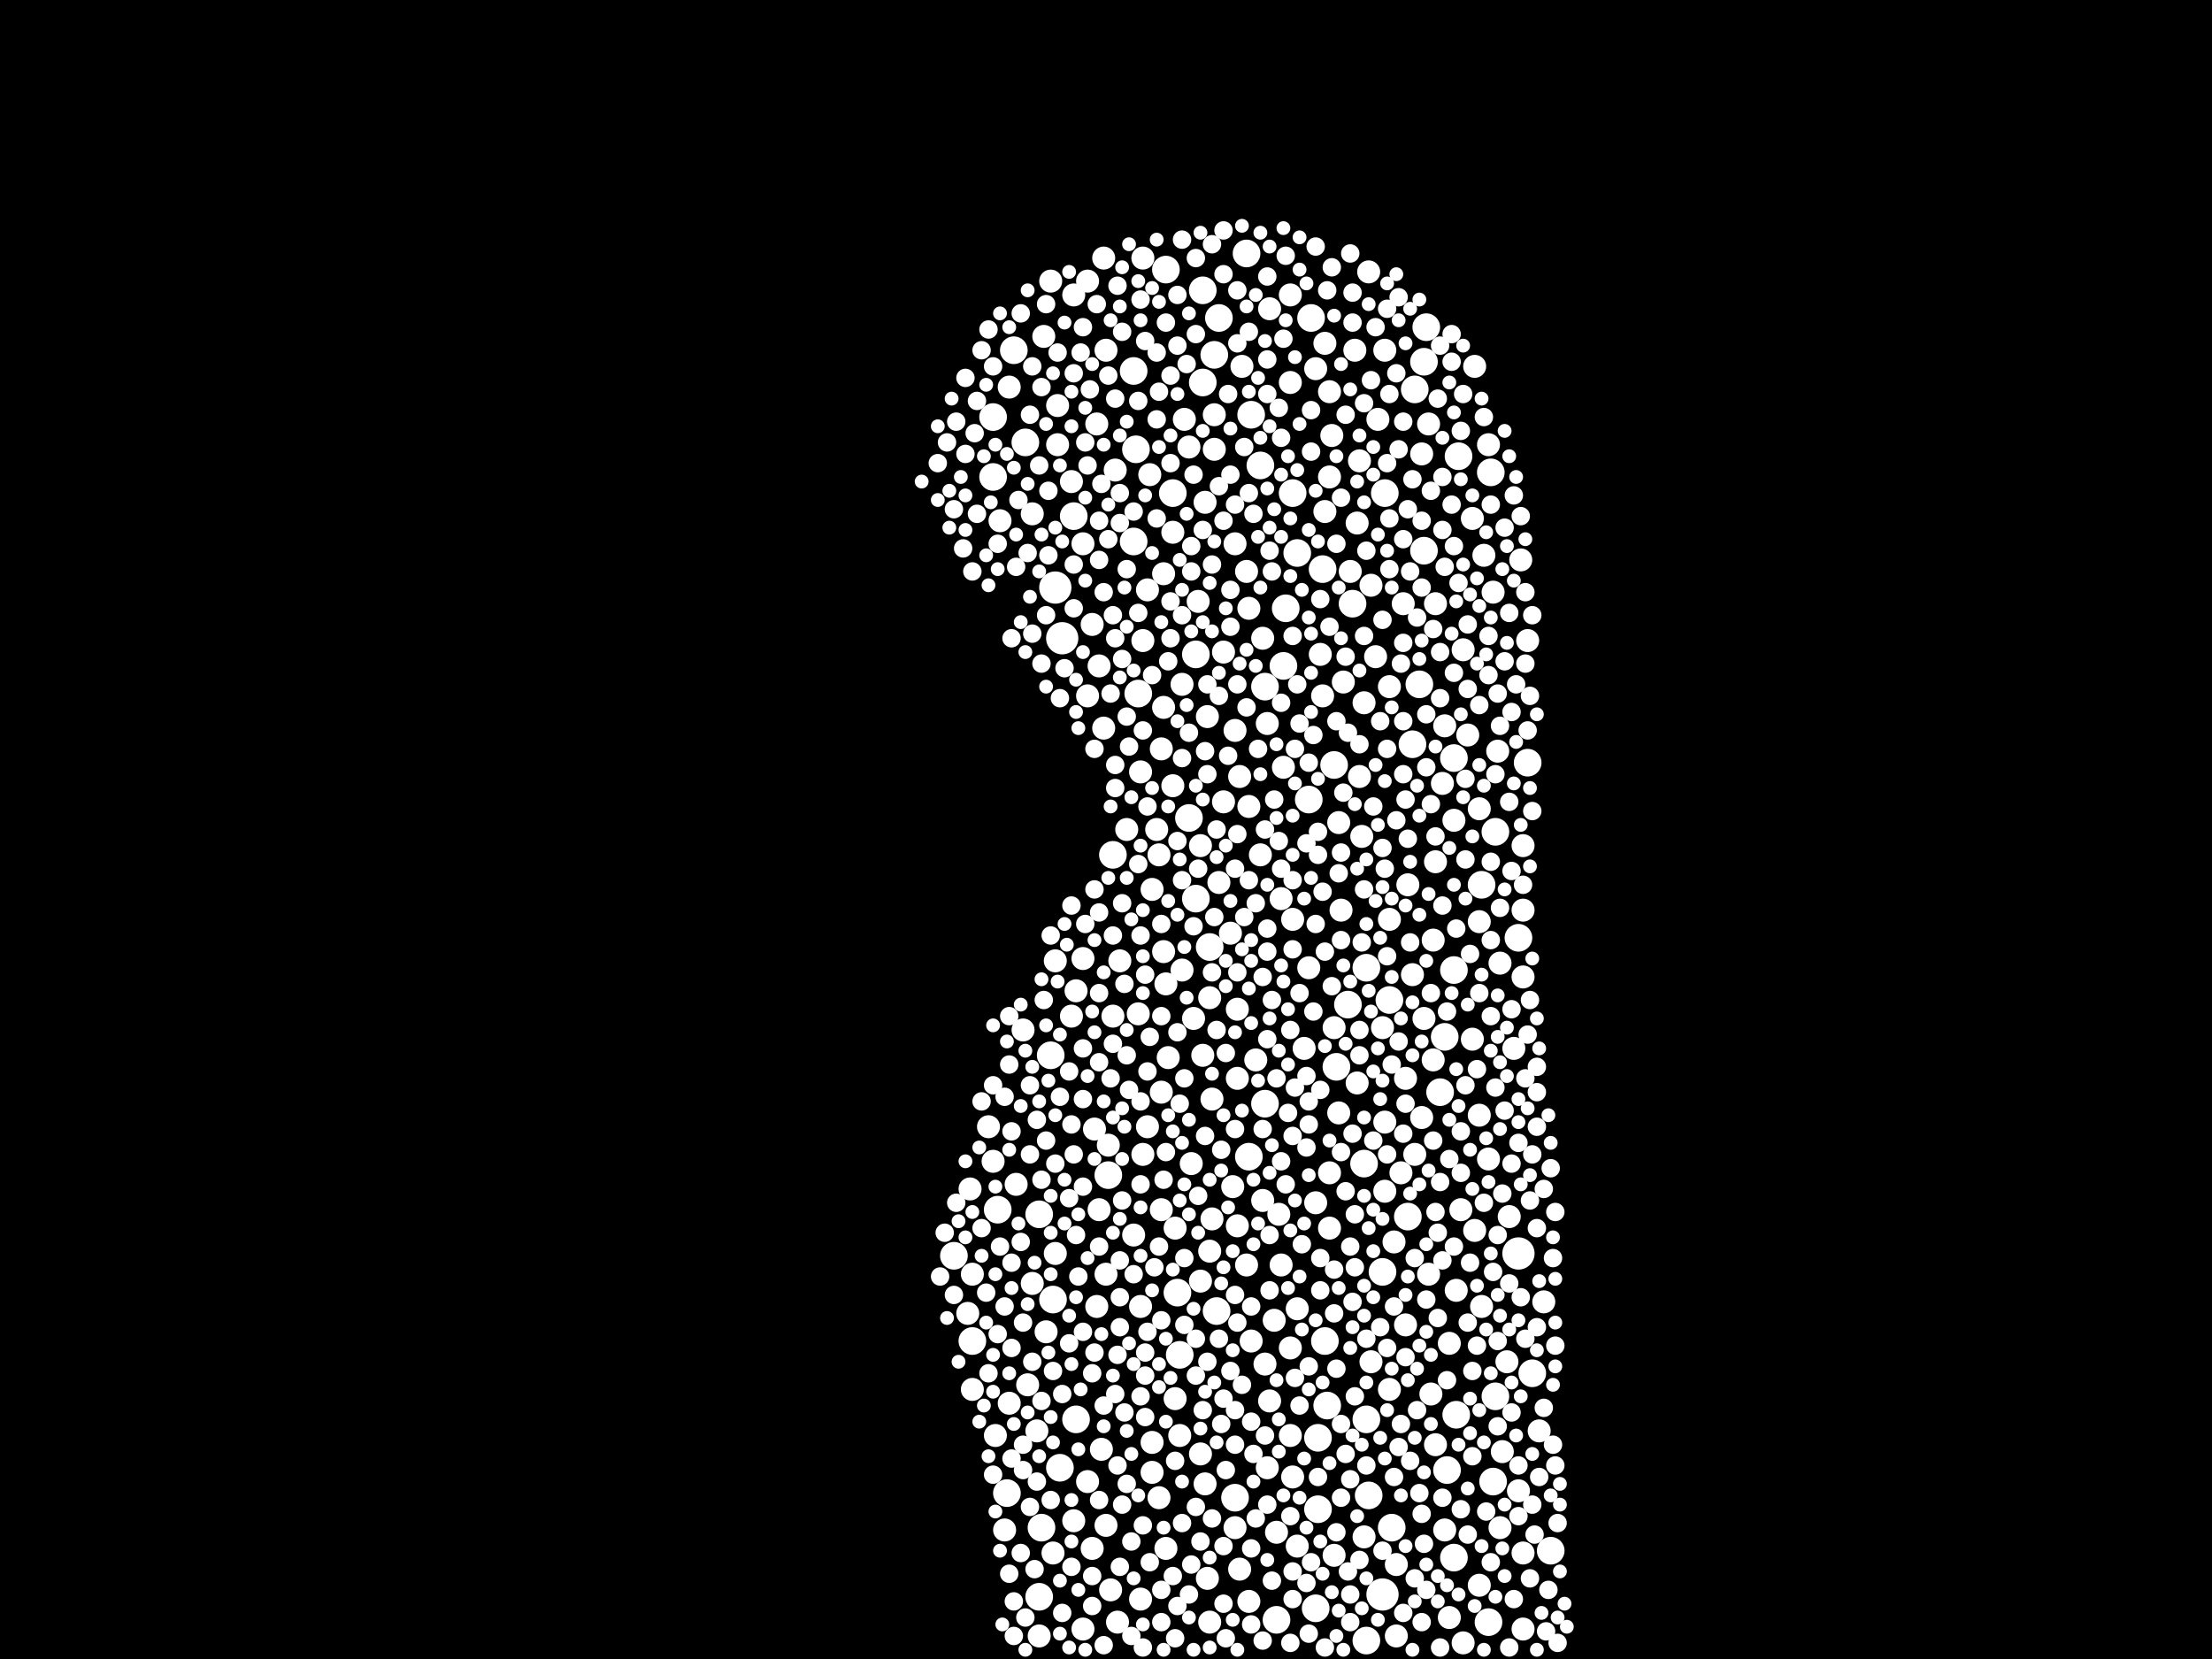 <?xml version="1.0" encoding="utf-8"?>
<svg xmlns="http://www.w3.org/2000/svg"
     xmlns:xlink="http://www.w3.org/1999/xlink" width="1920" height="1440" >

            <defs>
            <style type="text/css"><![CDATA[
circle {stroke: none;}
.c0 {fill: #FFFFFF;}
]]></style>
            </defs>
<rect x="0" y="0" width="1920" height="1440" fill="black"/>
<circle cx="1318" cy="1088" r="14" class="c0"/>
<circle cx="1200" cy="1384" r="14" class="c0"/>
<circle cx="922" cy="554" r="14" class="c0"/>
<circle cx="916" cy="510" r="14" class="c0"/>
<circle cx="1298" cy="1212" r="12" class="c0"/>
<circle cx="866" cy="1050" r="12" class="c0"/>
<circle cx="1054" cy="308" r="12" class="c0"/>
<circle cx="1072" cy="1300" r="12" class="c0"/>
<circle cx="1148" cy="494" r="12" class="c0"/>
<circle cx="984" cy="322" r="12" class="c0"/>
<circle cx="986" cy="390" r="12" class="c0"/>
<circle cx="1286" cy="768" r="12" class="c0"/>
<circle cx="1228" cy="338" r="12" class="c0"/>
<circle cx="1236" cy="478" r="12" class="c0"/>
<circle cx="1200" cy="1104" r="12" class="c0"/>
<circle cx="1024" cy="1176" r="12" class="c0"/>
<circle cx="1232" cy="594" r="12" class="c0"/>
<circle cx="1250" cy="948" r="12" class="c0"/>
<circle cx="1184" cy="1010" r="12" class="c0"/>
<circle cx="1032" cy="710" r="12" class="c0"/>
<circle cx="1056" cy="1138" r="12" class="c0"/>
<circle cx="1266" cy="396" r="12" class="c0"/>
<circle cx="1346" cy="1346" r="12" class="c0"/>
<circle cx="1298" cy="722" r="12" class="c0"/>
<circle cx="966" cy="742" r="12" class="c0"/>
<circle cx="932" cy="448" r="12" class="c0"/>
<circle cx="1012" cy="234" r="12" class="c0"/>
<circle cx="1058" cy="276" r="12" class="c0"/>
<circle cx="1044" cy="252" r="12" class="c0"/>
<circle cx="1188" cy="1298" r="12" class="c0"/>
<circle cx="1152" cy="1220" r="12" class="c0"/>
<circle cx="1262" cy="658" r="12" class="c0"/>
<circle cx="1122" cy="428" r="12" class="c0"/>
<circle cx="1126" cy="480" r="12" class="c0"/>
<circle cx="874" cy="1296" r="12" class="c0"/>
<circle cx="1098" cy="596" r="12" class="c0"/>
<circle cx="1050" cy="822" r="12" class="c0"/>
<circle cx="828" cy="1090" r="12" class="c0"/>
<circle cx="844" cy="1164" r="12" class="c0"/>
<circle cx="1086" cy="360" r="12" class="c0"/>
<circle cx="1206" cy="868" r="12" class="c0"/>
<circle cx="1226" cy="646" r="12" class="c0"/>
<circle cx="1238" cy="284" r="12" class="c0"/>
<circle cx="862" cy="414" r="12" class="c0"/>
<circle cx="1136" cy="694" r="12" class="c0"/>
<circle cx="1022" cy="1122" r="12" class="c0"/>
<circle cx="1038" cy="568" r="12" class="c0"/>
<circle cx="1170" cy="872" r="12" class="c0"/>
<circle cx="890" cy="384" r="12" class="c0"/>
<circle cx="1236" cy="314" r="12" class="c0"/>
<circle cx="880" cy="304" r="12" class="c0"/>
<circle cx="1142" cy="1396" r="12" class="c0"/>
<circle cx="1208" cy="1326" r="12" class="c0"/>
<circle cx="1044" cy="332" r="12" class="c0"/>
<circle cx="1296" cy="1286" r="12" class="c0"/>
<circle cx="1038" cy="780" r="12" class="c0"/>
<circle cx="1330" cy="1192" r="12" class="c0"/>
<circle cx="988" cy="602" r="12" class="c0"/>
<circle cx="1098" cy="958" r="12" class="c0"/>
<circle cx="1160" cy="926" r="12" class="c0"/>
<circle cx="1186" cy="1424" r="12" class="c0"/>
<circle cx="1144" cy="1310" r="12" class="c0"/>
<circle cx="1082" cy="220" r="12" class="c0"/>
<circle cx="1114" cy="578" r="12" class="c0"/>
<circle cx="1264" cy="1228" r="12" class="c0"/>
<circle cx="1326" cy="662" r="12" class="c0"/>
<circle cx="912" cy="916" r="12" class="c0"/>
<circle cx="1138" cy="276" r="12" class="c0"/>
<circle cx="1174" cy="524" r="12" class="c0"/>
<circle cx="1256" cy="1276" r="12" class="c0"/>
<circle cx="1292" cy="1408" r="12" class="c0"/>
<circle cx="1186" cy="1232" r="12" class="c0"/>
<circle cx="1262" cy="842" r="12" class="c0"/>
<circle cx="862" cy="362" r="12" class="c0"/>
<circle cx="1318" cy="814" r="12" class="c0"/>
<circle cx="1186" cy="840" r="12" class="c0"/>
<circle cx="902" cy="1386" r="12" class="c0"/>
<circle cx="1018" cy="428" r="12" class="c0"/>
<circle cx="1262" cy="1352" r="12" class="c0"/>
<circle cx="934" cy="1232" r="12" class="c0"/>
<circle cx="1150" cy="1164" r="12" class="c0"/>
<circle cx="904" cy="1326" r="12" class="c0"/>
<circle cx="1158" cy="664" r="12" class="c0"/>
<circle cx="962" cy="1020" r="12" class="c0"/>
<circle cx="1094" cy="404" r="12" class="c0"/>
<circle cx="1294" cy="410" r="12" class="c0"/>
<circle cx="1116" cy="528" r="12" class="c0"/>
<circle cx="1202" cy="428" r="12" class="c0"/>
<circle cx="914" cy="1128" r="12" class="c0"/>
<circle cx="902" cy="1054" r="12" class="c0"/>
<circle cx="1144" cy="1248" r="12" class="c0"/>
<circle cx="1222" cy="1056" r="12" class="c0"/>
<circle cx="984" cy="470" r="12" class="c0"/>
<circle cx="1254" cy="900" r="12" class="c0"/>
<circle cx="1084" cy="1004" r="12" class="c0"/>
<circle cx="920" cy="1274" r="12" class="c0"/>
<circle cx="1108" cy="1406" r="12" class="c0"/>
<circle cx="944" cy="244" r="10" class="c0"/>
<circle cx="1112" cy="1098" r="10" class="c0"/>
<circle cx="1058" cy="766" r="10" class="c0"/>
<circle cx="1336" cy="1242" r="10" class="c0"/>
<circle cx="996" cy="512" r="10" class="c0"/>
<circle cx="1220" cy="936" r="10" class="c0"/>
<circle cx="1000" cy="772" r="10" class="c0"/>
<circle cx="862" cy="1008" r="10" class="c0"/>
<circle cx="1154" cy="1018" r="10" class="c0"/>
<circle cx="1322" cy="790" r="10" class="c0"/>
<circle cx="1254" cy="630" r="10" class="c0"/>
<circle cx="990" cy="1134" r="10" class="c0"/>
<circle cx="1234" cy="970" r="10" class="c0"/>
<circle cx="1018" cy="682" r="10" class="c0"/>
<circle cx="1082" cy="496" r="10" class="c0"/>
<circle cx="1074" cy="1064" r="10" class="c0"/>
<circle cx="1042" cy="1112" r="10" class="c0"/>
<circle cx="1026" cy="594" r="10" class="c0"/>
<circle cx="1012" cy="854" r="10" class="c0"/>
<circle cx="1044" cy="916" r="10" class="c0"/>
<circle cx="1076" cy="1362" r="10" class="c0"/>
<circle cx="948" cy="1344" r="10" class="c0"/>
<circle cx="1086" cy="1164" r="10" class="c0"/>
<circle cx="1182" cy="726" r="10" class="c0"/>
<circle cx="1096" cy="554" r="10" class="c0"/>
<circle cx="900" cy="1242" r="10" class="c0"/>
<circle cx="1020" cy="1214" r="10" class="c0"/>
<circle cx="958" cy="632" r="10" class="c0"/>
<circle cx="1120" cy="332" r="10" class="c0"/>
<circle cx="1220" cy="1150" r="10" class="c0"/>
<circle cx="1046" cy="436" r="10" class="c0"/>
<circle cx="960" cy="1106" r="10" class="c0"/>
<circle cx="988" cy="880" r="10" class="c0"/>
<circle cx="1322" cy="1414" r="10" class="c0"/>
<circle cx="1072" cy="1326" r="10" class="c0"/>
<circle cx="1254" cy="1328" r="10" class="c0"/>
<circle cx="1162" cy="966" r="10" class="c0"/>
<circle cx="896" cy="446" r="10" class="c0"/>
<circle cx="1008" cy="1050" r="10" class="c0"/>
<circle cx="844" cy="1206" r="10" class="c0"/>
<circle cx="950" cy="980" r="10" class="c0"/>
<circle cx="1154" cy="414" r="10" class="c0"/>
<circle cx="1010" cy="826" r="10" class="c0"/>
<circle cx="1176" cy="304" r="10" class="c0"/>
<circle cx="1102" cy="268" r="10" class="c0"/>
<circle cx="932" cy="256" r="10" class="c0"/>
<circle cx="1206" cy="596" r="10" class="c0"/>
<circle cx="1100" cy="628" r="10" class="c0"/>
<circle cx="1106" cy="1146" r="10" class="c0"/>
<circle cx="1112" cy="780" r="10" class="c0"/>
<circle cx="1278" cy="902" r="10" class="c0"/>
<circle cx="1054" cy="390" r="10" class="c0"/>
<circle cx="954" cy="578" r="10" class="c0"/>
<circle cx="1180" cy="674" r="10" class="c0"/>
<circle cx="876" cy="1218" r="10" class="c0"/>
<circle cx="1074" cy="876" r="10" class="c0"/>
<circle cx="1322" cy="1348" r="10" class="c0"/>
<circle cx="1094" cy="742" r="10" class="c0"/>
<circle cx="1110" cy="1054" r="10" class="c0"/>
<circle cx="1084" cy="1390" r="10" class="c0"/>
<circle cx="952" cy="1134" r="10" class="c0"/>
<circle cx="1172" cy="496" r="10" class="c0"/>
<circle cx="1188" cy="236" r="10" class="c0"/>
<circle cx="888" cy="894" r="10" class="c0"/>
<circle cx="1156" cy="378" r="10" class="c0"/>
<circle cx="916" cy="1088" r="10" class="c0"/>
<circle cx="958" cy="224" r="10" class="c0"/>
<circle cx="952" cy="368" r="10" class="c0"/>
<circle cx="1078" cy="318" r="10" class="c0"/>
<circle cx="940" cy="472" r="10" class="c0"/>
<circle cx="1154" cy="1066" r="10" class="c0"/>
<circle cx="1020" cy="1066" r="10" class="c0"/>
<circle cx="1180" cy="400" r="10" class="c0"/>
<circle cx="1318" cy="1294" r="10" class="c0"/>
<circle cx="1286" cy="1134" r="10" class="c0"/>
<circle cx="948" cy="542" r="10" class="c0"/>
<circle cx="1068" cy="810" r="10" class="c0"/>
<circle cx="1280" cy="1068" r="10" class="c0"/>
<circle cx="1100" cy="1274" r="10" class="c0"/>
<circle cx="1202" cy="304" r="10" class="c0"/>
<circle cx="1012" cy="1344" r="10" class="c0"/>
<circle cx="1284" cy="702" r="10" class="c0"/>
<circle cx="1240" cy="1106" r="10" class="c0"/>
<circle cx="1000" cy="1252" r="10" class="c0"/>
<circle cx="1190" cy="1182" r="10" class="c0"/>
<circle cx="1212" cy="1358" r="10" class="c0"/>
<circle cx="1120" cy="1170" r="10" class="c0"/>
<circle cx="872" cy="1328" r="10" class="c0"/>
<circle cx="1040" cy="522" r="10" class="c0"/>
<circle cx="1246" cy="524" r="10" class="c0"/>
<circle cx="930" cy="882" r="10" class="c0"/>
<circle cx="1340" cy="1130" r="10" class="c0"/>
<circle cx="1222" cy="768" r="10" class="c0"/>
<circle cx="1102" cy="1216" r="10" class="c0"/>
<circle cx="1062" cy="696" r="10" class="c0"/>
<circle cx="1036" cy="884" r="10" class="c0"/>
<circle cx="1278" cy="450" r="10" class="c0"/>
<circle cx="1206" cy="798" r="10" class="c0"/>
<circle cx="1226" cy="846" r="10" class="c0"/>
<circle cx="1148" cy="604" r="10" class="c0"/>
<circle cx="1142" cy="1044" r="10" class="c0"/>
<circle cx="1122" cy="1282" r="10" class="c0"/>
<circle cx="1308" cy="1182" r="10" class="c0"/>
<circle cx="1242" cy="1210" r="10" class="c0"/>
<circle cx="992" cy="224" r="10" class="c0"/>
<circle cx="1032" cy="388" r="10" class="c0"/>
<circle cx="1042" cy="1262" r="10" class="c0"/>
<circle cx="944" cy="604" r="10" class="c0"/>
<circle cx="1228" cy="1002" r="10" class="c0"/>
<circle cx="1158" cy="892" r="10" class="c0"/>
<circle cx="970" cy="1408" r="10" class="c0"/>
<circle cx="1218" cy="524" r="10" class="c0"/>
<circle cx="1052" cy="954" r="10" class="c0"/>
<circle cx="1184" cy="610" r="10" class="c0"/>
<circle cx="1202" cy="974" r="10" class="c0"/>
<circle cx="1252" cy="680" r="10" class="c0"/>
<circle cx="1240" cy="368" r="10" class="c0"/>
<circle cx="968" cy="408" r="10" class="c0"/>
<circle cx="1284" cy="1376" r="10" class="c0"/>
<circle cx="1150" cy="444" r="10" class="c0"/>
<circle cx="1304" cy="1260" r="10" class="c0"/>
<circle cx="1150" cy="298" r="10" class="c0"/>
<circle cx="996" cy="978" r="10" class="c0"/>
<circle cx="1236" cy="884" r="10" class="c0"/>
<circle cx="1014" cy="918" r="10" class="c0"/>
<circle cx="1142" cy="320" r="10" class="c0"/>
<circle cx="1262" cy="712" r="10" class="c0"/>
<circle cx="1270" cy="1426" r="10" class="c0"/>
<circle cx="1258" cy="1166" r="10" class="c0"/>
<circle cx="1046" cy="1288" r="10" class="c0"/>
<circle cx="1042" cy="734" r="10" class="c0"/>
<circle cx="1258" cy="1404" r="10" class="c0"/>
<circle cx="1126" cy="1342" r="10" class="c0"/>
<circle cx="984" cy="1072" r="10" class="c0"/>
<circle cx="914" cy="1348" r="10" class="c0"/>
<circle cx="1216" cy="1018" r="10" class="c0"/>
<circle cx="1284" cy="968" r="10" class="c0"/>
<circle cx="1114" cy="666" r="10" class="c0"/>
<circle cx="1158" cy="1350" r="10" class="c0"/>
<circle cx="1322" cy="848" r="10" class="c0"/>
<circle cx="1202" cy="1034" r="10" class="c0"/>
<circle cx="1026" cy="842" r="10" class="c0"/>
<circle cx="876" cy="336" r="10" class="c0"/>
<circle cx="1212" cy="1420" r="10" class="c0"/>
<circle cx="868" cy="452" r="10" class="c0"/>
<circle cx="1008" cy="650" r="10" class="c0"/>
<circle cx="1108" cy="1330" r="10" class="c0"/>
<circle cx="930" cy="418" r="10" class="c0"/>
<circle cx="992" cy="556" r="10" class="c0"/>
<circle cx="1072" cy="472" r="10" class="c0"/>
<circle cx="1050" cy="866" r="10" class="c0"/>
<circle cx="1132" cy="910" r="10" class="c0"/>
<circle cx="1010" cy="498" r="10" class="c0"/>
<circle cx="1050" cy="1408" r="10" class="c0"/>
<circle cx="1004" cy="720" r="10" class="c0"/>
<circle cx="864" cy="1246" r="10" class="c0"/>
<circle cx="978" cy="720" r="10" class="c0"/>
<circle cx="1326" cy="556" r="10" class="c0"/>
<circle cx="1178" cy="940" r="10" class="c0"/>
<circle cx="1084" cy="700" r="10" class="c0"/>
<circle cx="932" cy="1320" r="10" class="c0"/>
<circle cx="1164" cy="790" r="10" class="c0"/>
<circle cx="1018" cy="462" r="10" class="c0"/>
<circle cx="1048" cy="1370" r="10" class="c0"/>
<circle cx="1288" cy="482" r="10" class="c0"/>
<circle cx="1292" cy="1006" r="10" class="c0"/>
<circle cx="1076" cy="674" r="10" class="c0"/>
<circle cx="1280" cy="318" r="10" class="c0"/>
<circle cx="1234" cy="394" r="10" class="c0"/>
<circle cx="1244" cy="920" r="10" class="c0"/>
<circle cx="1034" cy="1010" r="10" class="c0"/>
<circle cx="918" cy="386" r="10" class="c0"/>
<circle cx="1048" cy="622" r="10" class="c0"/>
<circle cx="1314" cy="910" r="10" class="c0"/>
<circle cx="1024" cy="1246" r="10" class="c0"/>
<circle cx="954" cy="1050" r="10" class="c0"/>
<circle cx="998" cy="412" r="10" class="c0"/>
<circle cx="1062" cy="566" r="10" class="c0"/>
<circle cx="1268" cy="1050" r="10" class="c0"/>
<circle cx="1162" cy="714" r="10" class="c0"/>
<circle cx="1072" cy="634" r="10" class="c0"/>
<circle cx="1146" cy="568" r="10" class="c0"/>
<circle cx="840" cy="1140" r="10" class="c0"/>
<circle cx="1074" cy="936" r="10" class="c0"/>
<circle cx="1136" cy="840" r="10" class="c0"/>
<circle cx="934" cy="860" r="10" class="c0"/>
<circle cx="1264" cy="1120" r="10" class="c0"/>
<circle cx="1054" cy="360" r="10" class="c0"/>
<circle cx="1090" cy="920" r="10" class="c0"/>
<circle cx="960" cy="1324" r="10" class="c0"/>
<circle cx="960" cy="304" r="10" class="c0"/>
<circle cx="1154" cy="340" r="10" class="c0"/>
<circle cx="1210" cy="1078" r="10" class="c0"/>
<circle cx="1028" cy="364" r="10" class="c0"/>
<circle cx="916" cy="834" r="10" class="c0"/>
<circle cx="1050" cy="1086" r="10" class="c0"/>
<circle cx="1296" cy="514" r="10" class="c0"/>
<circle cx="1120" cy="1246" r="10" class="c0"/>
<circle cx="966" cy="882" r="10" class="c0"/>
<circle cx="1190" cy="508" r="10" class="c0"/>
<circle cx="1206" cy="1206" r="10" class="c0"/>
<circle cx="912" cy="244" r="10" class="c0"/>
<circle cx="844" cy="1106" r="10" class="c0"/>
<circle cx="858" cy="978" r="10" class="c0"/>
<circle cx="992" cy="1002" r="10" class="c0"/>
<circle cx="1126" cy="1136" r="10" class="c0"/>
<circle cx="1178" cy="454" r="10" class="c0"/>
<circle cx="1320" cy="486" r="10" class="c0"/>
<circle cx="990" cy="1388" r="10" class="c0"/>
<circle cx="902" cy="1420" r="10" class="c0"/>
<circle cx="1300" cy="652" r="10" class="c0"/>
<circle cx="1098" cy="1184" r="10" class="c0"/>
<circle cx="1194" cy="570" r="10" class="c0"/>
<circle cx="1122" cy="798" r="10" class="c0"/>
<circle cx="1120" cy="256" r="10" class="c0"/>
<circle cx="906" cy="292" r="10" class="c0"/>
<circle cx="1008" cy="948" r="10" class="c0"/>
<circle cx="1084" cy="528" r="10" class="c0"/>
<circle cx="892" cy="1202" r="10" class="c0"/>
<circle cx="918" cy="352" r="10" class="c0"/>
<circle cx="940" cy="832" r="10" class="c0"/>
<circle cx="964" cy="1380" r="10" class="c0"/>
<circle cx="940" cy="1414" r="10" class="c0"/>
<circle cx="1244" cy="816" r="10" class="c0"/>
<circle cx="908" cy="1156" r="10" class="c0"/>
<circle cx="1246" cy="1254" r="10" class="c0"/>
<circle cx="1200" cy="892" r="10" class="c0"/>
<circle cx="1302" cy="836" r="10" class="c0"/>
<circle cx="1196" cy="364" r="10" class="c0"/>
<circle cx="956" cy="1258" r="10" class="c0"/>
<circle cx="1010" cy="614" r="10" class="c0"/>
<circle cx="1310" cy="1056" r="10" class="c0"/>
<circle cx="1284" cy="800" r="10" class="c0"/>
<circle cx="842" cy="1032" r="10" class="c0"/>
<circle cx="1184" cy="1334" r="10" class="c0"/>
<circle cx="1070" cy="1030" r="10" class="c0"/>
<circle cx="990" cy="670" r="10" class="c0"/>
<circle cx="1006" cy="1300" r="10" class="c0"/>
<circle cx="1302" cy="1326" r="10" class="c0"/>
<circle cx="882" cy="1028" r="10" class="c0"/>
<circle cx="1270" cy="564" r="10" class="c0"/>
<circle cx="944" cy="1286" r="10" class="c0"/>
<circle cx="1082" cy="1098" r="10" class="c0"/>
<circle cx="972" cy="834" r="10" class="c0"/>
<circle cx="1096" cy="1042" r="10" class="c0"/>
<circle cx="896" cy="1114" r="10" class="c0"/>
<circle cx="1246" cy="748" r="10" class="c0"/>
<circle cx="1052" cy="1058" r="10" class="c0"/>
<circle cx="962" cy="994" r="10" class="c0"/>
<circle cx="1322" cy="734" r="10" class="c0"/>
<circle cx="1274" cy="638" r="10" class="c0"/>
<circle cx="1000" cy="1278" r="10" class="c0"/>
<circle cx="1006" cy="742" r="10" class="c0"/>
<circle cx="1292" cy="386" r="10" class="c0"/>
<circle cx="1166" cy="592" r="10" class="c0"/>
<circle cx="944" cy="404" r="8" class="c0"/>
<circle cx="1210" cy="1134" r="8" class="c0"/>
<circle cx="1318" cy="992" r="8" class="c0"/>
<circle cx="886" cy="1078" r="8" class="c0"/>
<circle cx="1306" cy="574" r="8" class="c0"/>
<circle cx="912" cy="1302" r="8" class="c0"/>
<circle cx="1276" cy="1096" r="8" class="c0"/>
<circle cx="1006" cy="1082" r="8" class="c0"/>
<circle cx="974" cy="784" r="8" class="c0"/>
<circle cx="1100" cy="826" r="8" class="c0"/>
<circle cx="1118" cy="966" r="8" class="c0"/>
<circle cx="1020" cy="1422" r="8" class="c0"/>
<circle cx="1204" cy="650" r="8" class="c0"/>
<circle cx="1252" cy="1094" r="8" class="c0"/>
<circle cx="1042" cy="1338" r="8" class="c0"/>
<circle cx="962" cy="326" r="8" class="c0"/>
<circle cx="1104" cy="1372" r="8" class="c0"/>
<circle cx="1100" cy="312" r="8" class="c0"/>
<circle cx="914" cy="1190" r="8" class="c0"/>
<circle cx="878" cy="1170" r="8" class="c0"/>
<circle cx="1204" cy="1170" r="8" class="c0"/>
<circle cx="858" cy="286" r="8" class="c0"/>
<circle cx="1250" cy="1026" r="8" class="c0"/>
<circle cx="998" cy="1356" r="8" class="c0"/>
<circle cx="1276" cy="828" r="8" class="c0"/>
<circle cx="1222" cy="442" r="8" class="c0"/>
<circle cx="1294" cy="1356" r="8" class="c0"/>
<circle cx="1158" cy="1102" r="8" class="c0"/>
<circle cx="994" cy="846" r="8" class="c0"/>
<circle cx="1218" cy="468" r="8" class="c0"/>
<circle cx="904" cy="1024" r="8" class="c0"/>
<circle cx="1136" cy="1186" r="8" class="c0"/>
<circle cx="1004" cy="306" r="8" class="c0"/>
<circle cx="846" cy="376" r="8" class="c0"/>
<circle cx="966" cy="812" r="8" class="c0"/>
<circle cx="1238" cy="666" r="8" class="c0"/>
<circle cx="1012" cy="1000" r="8" class="c0"/>
<circle cx="1104" cy="868" r="8" class="c0"/>
<circle cx="1002" cy="1100" r="8" class="c0"/>
<circle cx="1350" cy="1168" r="8" class="c0"/>
<circle cx="1234" cy="1408" r="8" class="c0"/>
<circle cx="1136" cy="956" r="8" class="c0"/>
<circle cx="1266" cy="506" r="8" class="c0"/>
<circle cx="1224" cy="496" r="8" class="c0"/>
<circle cx="1116" cy="222" r="8" class="c0"/>
<circle cx="968" cy="346" r="8" class="c0"/>
<circle cx="1160" cy="626" r="8" class="c0"/>
<circle cx="1066" cy="656" r="8" class="c0"/>
<circle cx="984" cy="444" r="8" class="c0"/>
<circle cx="934" cy="1072" r="8" class="c0"/>
<circle cx="1180" cy="646" r="8" class="c0"/>
<circle cx="920" cy="952" r="8" class="c0"/>
<circle cx="990" cy="260" r="8" class="c0"/>
<circle cx="1112" cy="754" r="8" class="c0"/>
<circle cx="1246" cy="726" r="8" class="c0"/>
<circle cx="1218" cy="672" r="8" class="c0"/>
<circle cx="1088" cy="1262" r="8" class="c0"/>
<circle cx="1282" cy="1168" r="8" class="c0"/>
<circle cx="954" cy="1302" r="8" class="c0"/>
<circle cx="978" cy="622" r="8" class="c0"/>
<circle cx="1320" cy="448" r="8" class="c0"/>
<circle cx="1274" cy="598" r="8" class="c0"/>
<circle cx="900" cy="1286" r="8" class="c0"/>
<circle cx="1062" cy="1214" r="8" class="c0"/>
<circle cx="980" cy="946" r="8" class="c0"/>
<circle cx="1278" cy="1264" r="8" class="c0"/>
<circle cx="978" cy="916" r="8" class="c0"/>
<circle cx="858" cy="1192" r="8" class="c0"/>
<circle cx="1226" cy="416" r="8" class="c0"/>
<circle cx="1164" cy="432" r="8" class="c0"/>
<circle cx="1072" cy="1224" r="8" class="c0"/>
<circle cx="1220" cy="694" r="8" class="c0"/>
<circle cx="1204" cy="268" r="8" class="c0"/>
<circle cx="998" cy="900" r="8" class="c0"/>
<circle cx="1300" cy="1164" r="8" class="c0"/>
<circle cx="1180" cy="916" r="8" class="c0"/>
<circle cx="1022" cy="896" r="8" class="c0"/>
<circle cx="972" cy="1152" r="8" class="c0"/>
<circle cx="1186" cy="478" r="8" class="c0"/>
<circle cx="996" cy="700" r="8" class="c0"/>
<circle cx="1278" cy="1190" r="8" class="c0"/>
<circle cx="1340" cy="1222" r="8" class="c0"/>
<circle cx="930" cy="1360" r="8" class="c0"/>
<circle cx="1252" cy="1300" r="8" class="c0"/>
<circle cx="878" cy="1096" r="8" class="c0"/>
<circle cx="970" cy="1272" r="8" class="c0"/>
<circle cx="1272" cy="746" r="8" class="c0"/>
<circle cx="990" cy="1028" r="8" class="c0"/>
<circle cx="1252" cy="460" r="8" class="c0"/>
<circle cx="942" cy="802" r="8" class="c0"/>
<circle cx="1028" cy="936" r="8" class="c0"/>
<circle cx="1060" cy="1236" r="8" class="c0"/>
<circle cx="1008" cy="1380" r="8" class="c0"/>
<circle cx="924" cy="580" r="8" class="c0"/>
<circle cx="1026" cy="208" r="8" class="c0"/>
<circle cx="1164" cy="1300" r="8" class="c0"/>
<circle cx="1112" cy="610" r="8" class="c0"/>
<circle cx="954" cy="862" r="8" class="c0"/>
<circle cx="1146" cy="1120" r="8" class="c0"/>
<circle cx="836" cy="476" r="8" class="c0"/>
<circle cx="886" cy="272" r="8" class="c0"/>
<circle cx="912" cy="812" r="8" class="c0"/>
<circle cx="1198" cy="1152" r="8" class="c0"/>
<circle cx="950" cy="772" r="8" class="c0"/>
<circle cx="1312" cy="756" r="8" class="c0"/>
<circle cx="1190" cy="330" r="8" class="c0"/>
<circle cx="1172" cy="1384" r="8" class="c0"/>
<circle cx="1122" cy="1388" r="8" class="c0"/>
<circle cx="892" cy="480" r="8" class="c0"/>
<circle cx="1034" cy="1358" r="8" class="c0"/>
<circle cx="974" cy="288" r="8" class="c0"/>
<circle cx="1036" cy="804" r="8" class="c0"/>
<circle cx="932" cy="1002" r="8" class="c0"/>
<circle cx="1090" cy="784" r="8" class="c0"/>
<circle cx="1008" cy="882" r="8" class="c0"/>
<circle cx="1120" cy="894" r="8" class="c0"/>
<circle cx="994" cy="1194" r="8" class="c0"/>
<circle cx="1330" cy="704" r="8" class="c0"/>
<circle cx="1168" cy="570" r="8" class="c0"/>
<circle cx="946" cy="338" r="8" class="c0"/>
<circle cx="1214" cy="1256" r="8" class="c0"/>
<circle cx="1250" cy="300" r="8" class="c0"/>
<circle cx="996" cy="930" r="8" class="c0"/>
<circle cx="1112" cy="1008" r="8" class="c0"/>
<circle cx="868" cy="1082" r="8" class="c0"/>
<circle cx="1088" cy="446" r="8" class="c0"/>
<circle cx="964" cy="936" r="8" class="c0"/>
<circle cx="1186" cy="1272" r="8" class="c0"/>
<circle cx="970" cy="1176" r="8" class="c0"/>
<circle cx="1238" cy="1380" r="8" class="c0"/>
<circle cx="1096" cy="848" r="8" class="c0"/>
<circle cx="1222" cy="728" r="8" class="c0"/>
<circle cx="1204" cy="830" r="8" class="c0"/>
<circle cx="1256" cy="878" r="8" class="c0"/>
<circle cx="882" cy="492" r="8" class="c0"/>
<circle cx="1074" cy="252" r="8" class="c0"/>
<circle cx="978" cy="1288" r="8" class="c0"/>
<circle cx="1046" cy="986" r="8" class="c0"/>
<circle cx="1146" cy="520" r="8" class="c0"/>
<circle cx="958" cy="514" r="8" class="c0"/>
<circle cx="1274" cy="542" r="8" class="c0"/>
<circle cx="940" cy="1156" r="8" class="c0"/>
<circle cx="904" cy="336" r="8" class="c0"/>
<circle cx="1110" cy="730" r="8" class="c0"/>
<circle cx="1206" cy="494" r="8" class="c0"/>
<circle cx="1140" cy="638" r="8" class="c0"/>
<circle cx="1038" cy="290" r="8" class="c0"/>
<circle cx="1068" cy="544" r="8" class="c0"/>
<circle cx="922" cy="1210" r="8" class="c0"/>
<circle cx="950" cy="650" r="8" class="c0"/>
<circle cx="1144" cy="1282" r="8" class="c0"/>
<circle cx="964" cy="602" r="8" class="c0"/>
<circle cx="1124" cy="650" r="8" class="c0"/>
<circle cx="984" cy="1106" r="8" class="c0"/>
<circle cx="1060" cy="998" r="8" class="c0"/>
<circle cx="1004" cy="364" r="8" class="c0"/>
<circle cx="1138" cy="392" r="8" class="c0"/>
<circle cx="878" cy="1266" r="8" class="c0"/>
<circle cx="1218" cy="626" r="8" class="c0"/>
<circle cx="906" cy="868" r="8" class="c0"/>
<circle cx="1146" cy="946" r="8" class="c0"/>
<circle cx="1096" cy="980" r="8" class="c0"/>
<circle cx="1134" cy="996" r="8" class="c0"/>
<circle cx="940" cy="954" r="8" class="c0"/>
<circle cx="1176" cy="1212" r="8" class="c0"/>
<circle cx="1046" cy="652" r="8" class="c0"/>
<circle cx="1312" cy="1010" r="8" class="c0"/>
<circle cx="1162" cy="758" r="8" class="c0"/>
<circle cx="1028" cy="1092" r="8" class="c0"/>
<circle cx="852" cy="1066" r="8" class="c0"/>
<circle cx="1300" cy="1238" r="8" class="c0"/>
<circle cx="1316" cy="594" r="8" class="c0"/>
<circle cx="1232" cy="1296" r="8" class="c0"/>
<circle cx="894" cy="942" r="8" class="c0"/>
<circle cx="886" cy="1348" r="8" class="c0"/>
<circle cx="838" cy="394" r="8" class="c0"/>
<circle cx="968" cy="1210" r="8" class="c0"/>
<circle cx="1332" cy="1332" r="8" class="c0"/>
<circle cx="1056" cy="720" r="8" class="c0"/>
<circle cx="1010" cy="1024" r="8" class="c0"/>
<circle cx="1084" cy="288" r="8" class="c0"/>
<circle cx="1176" cy="1054" r="8" class="c0"/>
<circle cx="1312" cy="618" r="8" class="c0"/>
<circle cx="918" cy="306" r="8" class="c0"/>
<circle cx="1164" cy="1236" r="8" class="c0"/>
<circle cx="1282" cy="928" r="8" class="c0"/>
<circle cx="848" cy="348" r="8" class="c0"/>
<circle cx="1250" cy="1430" r="8" class="c0"/>
<circle cx="1298" cy="672" r="8" class="c0"/>
<circle cx="908" cy="264" r="8" class="c0"/>
<circle cx="1068" cy="512" r="8" class="c0"/>
<circle cx="1064" cy="1422" r="8" class="c0"/>
<circle cx="1032" cy="636" r="8" class="c0"/>
<circle cx="1016" cy="402" r="8" class="c0"/>
<circle cx="1274" cy="1148" r="8" class="c0"/>
<circle cx="1072" cy="438" r="8" class="c0"/>
<circle cx="1114" cy="294" r="8" class="c0"/>
<circle cx="1268" cy="982" r="8" class="c0"/>
<circle cx="1040" cy="754" r="8" class="c0"/>
<circle cx="1072" cy="754" r="8" class="c0"/>
<circle cx="1210" cy="1282" r="8" class="c0"/>
<circle cx="888" cy="1148" r="8" class="c0"/>
<circle cx="1330" cy="1306" r="8" class="c0"/>
<circle cx="1026" cy="658" r="8" class="c0"/>
<circle cx="1292" cy="586" r="8" class="c0"/>
<circle cx="1122" cy="552" r="8" class="c0"/>
<circle cx="1184" cy="350" r="8" class="c0"/>
<circle cx="1012" cy="280" r="8" class="c0"/>
<circle cx="972" cy="454" r="8" class="c0"/>
<circle cx="1192" cy="700" r="8" class="c0"/>
<circle cx="994" cy="296" r="8" class="c0"/>
<circle cx="872" cy="952" r="8" class="c0"/>
<circle cx="1248" cy="346" r="8" class="c0"/>
<circle cx="992" cy="1430" r="8" class="c0"/>
<circle cx="1244" cy="546" r="8" class="c0"/>
<circle cx="1252" cy="786" r="8" class="c0"/>
<circle cx="1016" cy="326" r="8" class="c0"/>
<circle cx="1174" cy="280" r="8" class="c0"/>
<circle cx="1216" cy="576" r="8" class="c0"/>
<circle cx="1024" cy="958" r="8" class="c0"/>
<circle cx="1272" cy="942" r="8" class="c0"/>
<circle cx="1138" cy="1356" r="8" class="c0"/>
<circle cx="1268" cy="1310" r="8" class="c0"/>
<circle cx="972" cy="1126" r="8" class="c0"/>
<circle cx="1048" cy="1182" r="8" class="c0"/>
<circle cx="1242" cy="698" r="8" class="c0"/>
<circle cx="1310" cy="532" r="8" class="c0"/>
<circle cx="1038" cy="1308" r="8" class="c0"/>
<circle cx="976" cy="854" r="8" class="c0"/>
<circle cx="862" cy="942" r="8" class="c0"/>
<circle cx="1008" cy="1408" r="8" class="c0"/>
<circle cx="1148" cy="774" r="8" class="c0"/>
<circle cx="1260" cy="438" r="8" class="c0"/>
<circle cx="910" cy="426" r="8" class="c0"/>
<circle cx="1100" cy="1306" r="8" class="c0"/>
<circle cx="1110" cy="354" r="8" class="c0"/>
<circle cx="1246" cy="1052" r="8" class="c0"/>
<circle cx="910" cy="482" r="8" class="c0"/>
<circle cx="1086" cy="1134" r="8" class="c0"/>
<circle cx="1080" cy="388" r="8" class="c0"/>
<circle cx="1106" cy="694" r="8" class="c0"/>
<circle cx="1330" cy="1002" r="8" class="c0"/>
<circle cx="1168" cy="1034" r="8" class="c0"/>
<circle cx="948" cy="1368" r="8" class="c0"/>
<circle cx="1336" cy="1282" r="8" class="c0"/>
<circle cx="822" cy="384" r="8" class="c0"/>
<circle cx="1086" cy="1234" r="8" class="c0"/>
<circle cx="972" cy="428" r="8" class="c0"/>
<circle cx="1160" cy="472" r="8" class="c0"/>
<circle cx="830" cy="366" r="8" class="c0"/>
<circle cx="1054" cy="796" r="8" class="c0"/>
<circle cx="1014" cy="574" r="8" class="c0"/>
<circle cx="928" cy="1040" r="8" class="c0"/>
<circle cx="940" cy="1030" r="8" class="c0"/>
<circle cx="1084" cy="764" r="8" class="c0"/>
<circle cx="1022" cy="1394" r="8" class="c0"/>
<circle cx="844" cy="496" r="8" class="c0"/>
<circle cx="1062" cy="452" r="8" class="c0"/>
<circle cx="1208" cy="924" r="8" class="c0"/>
<circle cx="1164" cy="740" r="8" class="c0"/>
<circle cx="1086" cy="1344" r="8" class="c0"/>
<circle cx="932" cy="324" r="8" class="c0"/>
<circle cx="1056" cy="894" r="8" class="c0"/>
<circle cx="1044" cy="1224" r="8" class="c0"/>
<circle cx="1306" cy="964" r="8" class="c0"/>
<circle cx="938" cy="306" r="8" class="c0"/>
<circle cx="1260" cy="290" r="8" class="c0"/>
<circle cx="1324" cy="936" r="8" class="c0"/>
<circle cx="1146" cy="1092" r="8" class="c0"/>
<circle cx="1248" cy="1070" r="8" class="c0"/>
<circle cx="1270" cy="342" r="8" class="c0"/>
<circle cx="1320" cy="1126" r="8" class="c0"/>
<circle cx="1194" cy="284" r="8" class="c0"/>
<circle cx="1298" cy="944" r="8" class="c0"/>
<circle cx="1108" cy="936" r="8" class="c0"/>
<circle cx="1064" cy="1276" r="8" class="c0"/>
<circle cx="1294" cy="748" r="8" class="c0"/>
<circle cx="1248" cy="1144" r="8" class="c0"/>
<circle cx="1182" cy="818" r="8" class="c0"/>
<circle cx="1200" cy="1346" r="8" class="c0"/>
<circle cx="1224" cy="818" r="8" class="c0"/>
<circle cx="908" cy="534" r="8" class="c0"/>
<circle cx="1172" cy="1082" r="8" class="c0"/>
<circle cx="872" cy="1134" r="8" class="c0"/>
<circle cx="876" cy="882" r="8" class="c0"/>
<circle cx="1312" cy="876" r="8" class="c0"/>
<circle cx="1142" cy="802" r="8" class="c0"/>
<circle cx="1218" cy="366" r="8" class="c0"/>
<circle cx="1058" cy="1162" r="8" class="c0"/>
<circle cx="1144" cy="742" r="8" class="c0"/>
<circle cx="852" cy="956" r="8" class="c0"/>
<circle cx="1040" cy="1038" r="8" class="c0"/>
<circle cx="1302" cy="630" r="8" class="c0"/>
<circle cx="916" cy="1010" r="8" class="c0"/>
<circle cx="1116" cy="1028" r="8" class="c0"/>
<circle cx="1220" cy="1178" r="8" class="c0"/>
<circle cx="1324" cy="514" r="8" class="c0"/>
<circle cx="992" cy="634" r="8" class="c0"/>
<circle cx="1294" cy="882" r="8" class="c0"/>
<circle cx="958" cy="1220" r="8" class="c0"/>
<circle cx="1204" cy="402" r="8" class="c0"/>
<circle cx="1072" cy="1254" r="8" class="c0"/>
<circle cx="922" cy="1400" r="8" class="c0"/>
<circle cx="856" cy="1122" r="8" class="c0"/>
<circle cx="1100" cy="806" r="8" class="c0"/>
<circle cx="888" cy="1276" r="8" class="c0"/>
<circle cx="1238" cy="1128" r="8" class="c0"/>
<circle cx="1290" cy="1312" r="8" class="c0"/>
<circle cx="1156" cy="232" r="8" class="c0"/>
<circle cx="1342" cy="1416" r="8" class="c0"/>
<circle cx="1048" cy="594" r="8" class="c0"/>
<circle cx="1348" cy="1254" r="8" class="c0"/>
<circle cx="1230" cy="536" r="8" class="c0"/>
<circle cx="940" cy="284" r="8" class="c0"/>
<circle cx="1314" cy="1388" r="8" class="c0"/>
<circle cx="880" cy="1390" r="8" class="c0"/>
<circle cx="1262" cy="474" r="8" class="c0"/>
<circle cx="1052" cy="490" r="8" class="c0"/>
<circle cx="1122" cy="824" r="8" class="c0"/>
<circle cx="1156" cy="856" r="8" class="c0"/>
<circle cx="928" cy="1166" r="8" class="c0"/>
<circle cx="1102" cy="478" r="8" class="c0"/>
<circle cx="1062" cy="200" r="8" class="c0"/>
<circle cx="848" cy="446" r="8" class="c0"/>
<circle cx="1294" cy="438" r="8" class="c0"/>
<circle cx="970" cy="248" r="8" class="c0"/>
<circle cx="862" cy="1280" r="8" class="c0"/>
<circle cx="1326" cy="634" r="8" class="c0"/>
<circle cx="976" cy="1226" r="8" class="c0"/>
<circle cx="876" cy="1366" r="8" class="c0"/>
<circle cx="936" cy="1108" r="8" class="c0"/>
<circle cx="1256" cy="1198" r="8" class="c0"/>
<circle cx="838" cy="328" r="8" class="c0"/>
<circle cx="876" cy="924" r="8" class="c0"/>
<circle cx="1172" cy="220" r="8" class="c0"/>
<circle cx="974" cy="572" r="8" class="c0"/>
<circle cx="928" cy="930" r="8" class="c0"/>
<circle cx="1112" cy="380" r="8" class="c0"/>
<circle cx="1244" cy="990" r="8" class="c0"/>
<circle cx="966" cy="906" r="8" class="c0"/>
<circle cx="1180" cy="1354" r="8" class="c0"/>
<circle cx="1038" cy="224" r="8" class="c0"/>
<circle cx="980" cy="648" r="8" class="c0"/>
<circle cx="962" cy="468" r="8" class="c0"/>
<circle cx="894" cy="1002" r="8" class="c0"/>
<circle cx="1092" cy="650" r="8" class="c0"/>
<circle cx="950" cy="1174" r="8" class="c0"/>
<circle cx="1102" cy="1120" r="8" class="c0"/>
<circle cx="896" cy="550" r="8" class="c0"/>
<circle cx="954" cy="922" r="8" class="c0"/>
<circle cx="1350" cy="1052" r="8" class="c0"/>
<circle cx="1068" cy="1190" r="8" class="c0"/>
<circle cx="1172" cy="1408" r="8" class="c0"/>
<circle cx="1170" cy="636" r="8" class="c0"/>
<circle cx="1016" cy="554" r="8" class="c0"/>
<circle cx="1074" cy="594" r="8" class="c0"/>
<circle cx="1186" cy="1162" r="8" class="c0"/>
<circle cx="1228" cy="1092" r="8" class="c0"/>
<circle cx="1134" cy="732" r="8" class="c0"/>
<circle cx="1202" cy="754" r="8" class="c0"/>
<circle cx="1100" cy="902" r="8" class="c0"/>
<circle cx="1302" cy="788" r="8" class="c0"/>
<circle cx="1154" cy="544" r="8" class="c0"/>
<circle cx="1294" cy="816" r="8" class="c0"/>
<circle cx="954" cy="1082" r="8" class="c0"/>
<circle cx="988" cy="532" r="8" class="c0"/>
<circle cx="948" cy="1192" r="8" class="c0"/>
<circle cx="1074" cy="724" r="8" class="c0"/>
<circle cx="1032" cy="1384" r="8" class="c0"/>
<circle cx="1058" cy="604" r="8" class="c0"/>
<circle cx="904" cy="1216" r="8" class="c0"/>
<circle cx="1200" cy="736" r="8" class="c0"/>
<circle cx="894" cy="360" r="8" class="c0"/>
<circle cx="1234" cy="510" r="8" class="c0"/>
<circle cx="1340" cy="1032" r="8" class="c0"/>
<circle cx="1072" cy="1124" r="8" class="c0"/>
<circle cx="1292" cy="552" r="8" class="c0"/>
<circle cx="1030" cy="316" r="8" class="c0"/>
<circle cx="1022" cy="300" r="8" class="c0"/>
<circle cx="1026" cy="764" r="8" class="c0"/>
<circle cx="1166" cy="688" r="8" class="c0"/>
<circle cx="1238" cy="620" r="8" class="c0"/>
<circle cx="1008" cy="802" r="8" class="c0"/>
<circle cx="878" cy="982" r="8" class="c0"/>
<circle cx="1168" cy="1262" r="8" class="c0"/>
<circle cx="1066" cy="342" r="8" class="c0"/>
<circle cx="1324" cy="576" r="8" class="c0"/>
<circle cx="1268" cy="1018" r="8" class="c0"/>
<circle cx="1220" cy="958" r="8" class="c0"/>
<circle cx="828" cy="442" r="8" class="c0"/>
<circle cx="996" cy="1156" r="8" class="c0"/>
<circle cx="1082" cy="614" r="8" class="c0"/>
<circle cx="1262" cy="584" r="8" class="c0"/>
<circle cx="1124" cy="1196" r="8" class="c0"/>
<circle cx="1344" cy="1380" r="8" class="c0"/>
<circle cx="990" cy="1212" r="8" class="c0"/>
<circle cx="814" cy="402" r="8" class="c0"/>
<circle cx="942" cy="384" r="8" class="c0"/>
<circle cx="932" cy="490" r="8" class="c0"/>
<circle cx="1122" cy="764" r="8" class="c0"/>
<circle cx="994" cy="1230" r="8" class="c0"/>
<circle cx="1174" cy="1130" r="8" class="c0"/>
<circle cx="1026" cy="1322" r="8" class="c0"/>
<circle cx="1036" cy="412" r="8" class="c0"/>
<circle cx="852" cy="304" r="8" class="c0"/>
<circle cx="1096" cy="1424" r="8" class="c0"/>
<circle cx="1218" cy="984" r="8" class="c0"/>
<circle cx="1144" cy="722" r="8" class="c0"/>
<circle cx="1184" cy="772" r="8" class="c0"/>
<circle cx="982" cy="1338" r="8" class="c0"/>
<circle cx="1068" cy="412" r="8" class="c0"/>
<circle cx="1348" cy="1092" r="8" class="c0"/>
<circle cx="1242" cy="862" r="8" class="c0"/>
<circle cx="1152" cy="252" r="8" class="c0"/>
<circle cx="1284" cy="862" r="8" class="c0"/>
<circle cx="940" cy="910" r="8" class="c0"/>
<circle cx="1306" cy="458" r="8" class="c0"/>
<circle cx="1334" cy="948" r="8" class="c0"/>
<circle cx="1334" cy="926" r="8" class="c0"/>
<circle cx="1062" cy="1342" r="8" class="c0"/>
<circle cx="1242" cy="426" r="8" class="c0"/>
<circle cx="1328" cy="1370" r="8" class="c0"/>
<circle cx="1124" cy="944" r="8" class="c0"/>
<circle cx="1184" cy="552" r="8" class="c0"/>
<circle cx="1288" cy="1044" r="8" class="c0"/>
<circle cx="1324" cy="1162" r="8" class="c0"/>
<circle cx="1218" cy="558" r="8" class="c0"/>
<circle cx="1234" cy="452" r="8" class="c0"/>
<circle cx="954" cy="452" r="8" class="c0"/>
<circle cx="974" cy="1306" r="8" class="c0"/>
<circle cx="1104" cy="496" r="8" class="c0"/>
<circle cx="1334" cy="1152" r="8" class="c0"/>
<circle cx="1216" cy="1236" r="8" class="c0"/>
<circle cx="1020" cy="1268" r="8" class="c0"/>
<circle cx="1128" cy="628" r="8" class="c0"/>
<circle cx="1048" cy="672" r="8" class="c0"/>
<circle cx="866" cy="472" r="8" class="c0"/>
<circle cx="1230" cy="1224" r="8" class="c0"/>
<circle cx="1192" cy="990" r="8" class="c0"/>
<circle cx="1052" cy="212" r="8" class="c0"/>
<circle cx="884" cy="434" r="8" class="c0"/>
<circle cx="1120" cy="1316" r="8" class="c0"/>
<circle cx="978" cy="494" r="8" class="c0"/>
<circle cx="930" cy="976" r="8" class="c0"/>
<circle cx="830" cy="1044" r="8" class="c0"/>
<circle cx="1140" cy="878" r="8" class="c0"/>
<circle cx="1168" cy="360" r="8" class="c0"/>
<circle cx="1300" cy="1072" r="8" class="c0"/>
<circle cx="1100" cy="342" r="8" class="c0"/>
<circle cx="1130" cy="1080" r="8" class="c0"/>
<circle cx="1142" cy="214" r="8" class="c0"/>
<circle cx="1212" cy="324" r="8" class="c0"/>
<circle cx="956" cy="420" r="8" class="c0"/>
<circle cx="948" cy="1394" r="8" class="c0"/>
<circle cx="1264" cy="806" r="8" class="c0"/>
<circle cx="1236" cy="1340" r="8" class="c0"/>
<circle cx="958" cy="1428" r="8" class="c0"/>
<circle cx="1160" cy="1188" r="8" class="c0"/>
<circle cx="1212" cy="712" r="8" class="c0"/>
<circle cx="1018" cy="1368" r="8" class="c0"/>
<circle cx="1064" cy="914" r="8" class="c0"/>
<circle cx="1296" cy="1104" r="8" class="c0"/>
<circle cx="1250" cy="566" r="8" class="c0"/>
<circle cx="1214" cy="258" r="8" class="c0"/>
<circle cx="968" cy="684" r="8" class="c0"/>
<circle cx="1164" cy="1000" r="8" class="c0"/>
<circle cx="1160" cy="1330" r="8" class="c0"/>
<circle cx="1128" cy="1220" r="8" class="c0"/>
<circle cx="1026" cy="534" r="8" class="c0"/>
<circle cx="1310" cy="696" r="8" class="c0"/>
<circle cx="1090" cy="1318" r="8" class="c0"/>
<circle cx="1318" cy="1316" r="8" class="c0"/>
<circle cx="1074" cy="1148" r="8" class="c0"/>
<circle cx="898" cy="1362" r="8" class="c0"/>
<circle cx="1310" cy="1430" r="8" class="c0"/>
<circle cx="1138" cy="356" r="8" class="c0"/>
<circle cx="994" cy="1174" r="8" class="c0"/>
<circle cx="1174" cy="984" r="8" class="c0"/>
<circle cx="1206" cy="450" r="8" class="c0"/>
<circle cx="1158" cy="1140" r="8" class="c0"/>
<circle cx="1310" cy="1114" r="8" class="c0"/>
<circle cx="920" cy="606" r="8" class="c0"/>
<circle cx="952" cy="264" r="8" class="c0"/>
<circle cx="990" cy="956" r="8" class="c0"/>
<circle cx="988" cy="750" r="8" class="c0"/>
<circle cx="954" cy="486" r="8" class="c0"/>
<circle cx="1172" cy="1284" r="8" class="c0"/>
<circle cx="1038" cy="1162" r="8" class="c0"/>
<circle cx="1180" cy="894" r="8" class="c0"/>
<circle cx="1038" cy="1194" r="8" class="c0"/>
<circle cx="1022" cy="256" r="8" class="c0"/>
<circle cx="1136" cy="1418" r="8" class="c0"/>
<circle cx="1318" cy="1272" r="8" class="c0"/>
<circle cx="1034" cy="474" r="8" class="c0"/>
<circle cx="1000" cy="586" r="8" class="c0"/>
<circle cx="974" cy="1042" r="8" class="c0"/>
<circle cx="1128" cy="862" r="8" class="c0"/>
<circle cx="1250" cy="606" r="8" class="c0"/>
<circle cx="1218" cy="1400" r="8" class="c0"/>
<circle cx="1034" cy="496" r="8" class="c0"/>
<circle cx="1102" cy="1072" r="8" class="c0"/>
<circle cx="1008" cy="1146" r="8" class="c0"/>
<circle cx="1120" cy="1426" r="8" class="c0"/>
<circle cx="1174" cy="254" r="8" class="c0"/>
<circle cx="1300" cy="602" r="8" class="c0"/>
<circle cx="1350" cy="1272" r="8" class="c0"/>
<circle cx="988" cy="348" r="8" class="c0"/>
<circle cx="1258" cy="1006" r="8" class="c0"/>
<circle cx="894" cy="1308" r="8" class="c0"/>
<circle cx="1334" cy="978" r="8" class="c0"/>
<circle cx="930" cy="786" r="8" class="c0"/>
<circle cx="880" cy="1420" r="8" class="c0"/>
<circle cx="972" cy="1360" r="8" class="c0"/>
<circle cx="1312" cy="1226" r="8" class="c0"/>
<circle cx="902" cy="404" r="8" class="c0"/>
<circle cx="1126" cy="594" r="8" class="c0"/>
<circle cx="1334" cy="1066" r="8" class="c0"/>
<circle cx="990" cy="812" r="8" class="c0"/>
<circle cx="1272" cy="676" r="8" class="c0"/>
<circle cx="1074" cy="298" r="8" class="c0"/>
<circle cx="972" cy="1094" r="8" class="c0"/>
<circle cx="1052" cy="844" r="8" class="c0"/>
<circle cx="1006" cy="340" r="8" class="c0"/>
<circle cx="1072" cy="980" r="8" class="c0"/>
<circle cx="1288" cy="362" r="8" class="c0"/>
<circle cx="1254" cy="492" r="8" class="c0"/>
<circle cx="932" cy="528" r="8" class="c0"/>
<circle cx="1214" cy="390" r="8" class="c0"/>
<circle cx="1164" cy="816" r="8" class="c0"/>
<circle cx="1326" cy="898" r="8" class="c0"/>
<circle cx="1228" cy="1370" r="8" class="c0"/>
<circle cx="1022" cy="730" r="8" class="c0"/>
<circle cx="1078" cy="1202" r="8" class="c0"/>
<circle cx="1352" cy="1426" r="8" class="c0"/>
<circle cx="1016" cy="522" r="8" class="c0"/>
<circle cx="1224" cy="1268" r="8" class="c0"/>
<circle cx="1080" cy="796" r="8" class="c0"/>
<circle cx="1206" cy="342" r="8" class="c0"/>
<circle cx="1004" cy="450" r="8" class="c0"/>
<circle cx="1052" cy="1318" r="8" class="c0"/>
<circle cx="1252" cy="414" r="8" class="c0"/>
<circle cx="820" cy="1070" r="8" class="c0"/>
<circle cx="1122" cy="1364" r="8" class="c0"/>
<circle cx="1044" cy="460" r="8" class="c0"/>
<circle cx="1098" cy="720" r="8" class="c0"/>
<circle cx="1314" cy="430" r="8" class="c0"/>
<circle cx="1214" cy="904" r="8" class="c0"/>
<circle cx="1198" cy="626" r="8" class="c0"/>
<circle cx="968" cy="554" r="8" class="c0"/>
<circle cx="1086" cy="1410" r="8" class="c0"/>
<circle cx="966" cy="534" r="8" class="c0"/>
<circle cx="1304" cy="1036" r="8" class="c0"/>
<circle cx="1150" cy="1430" r="8" class="c0"/>
<circle cx="888" cy="1254" r="8" class="c0"/>
<circle cx="1268" cy="374" r="8" class="c0"/>
<circle cx="1346" cy="1014" r="8" class="c0"/>
<circle cx="1028" cy="1150" r="8" class="c0"/>
<circle cx="1136" cy="976" r="8" class="c0"/>
<circle cx="1328" cy="1042" r="8" class="c0"/>
<circle cx="1074" cy="844" r="8" class="c0"/>
<circle cx="1330" cy="534" r="8" class="c0"/>
<circle cx="1062" cy="1392" r="8" class="c0"/>
<circle cx="900" cy="972" r="8" class="c0"/>
<circle cx="1176" cy="1100" r="8" class="c0"/>
<circle cx="1200" cy="538" r="8" class="c0"/>
<circle cx="1136" cy="662" r="8" class="c0"/>
<circle cx="1234" cy="1314" r="8" class="c0"/>
<circle cx="828" cy="1124" r="8" class="c0"/>
<circle cx="896" cy="318" r="8" class="c0"/>
<circle cx="866" cy="1158" r="8" class="c0"/>
<circle cx="1352" cy="1322" r="8" class="c0"/>
<circle cx="1122" cy="986" r="8" class="c0"/>
<circle cx="1170" cy="1364" r="8" class="c0"/>
<circle cx="1134" cy="1374" r="8" class="c0"/>
<circle cx="1058" cy="422" r="8" class="c0"/>
<circle cx="816" cy="1108" r="8" class="c0"/>
<circle cx="1322" cy="768" r="8" class="c0"/>
<circle cx="1284" cy="612" r="8" class="c0"/>
<circle cx="890" cy="1404" r="8" class="c0"/>
<circle cx="992" cy="1324" r="8" class="c0"/>
<circle cx="1062" cy="238" r="8" class="c0"/>
<circle cx="1260" cy="314" r="8" class="c0"/>
<circle cx="1328" cy="868" r="8" class="c0"/>
<circle cx="982" cy="1420" r="8" class="c0"/>
<circle cx="1100" cy="240" r="8" class="c0"/>
<circle cx="1134" cy="934" r="8" class="c0"/>
<circle cx="904" cy="576" r="8" class="c0"/>
<circle cx="1204" cy="1002" r="8" class="c0"/>
<circle cx="1328" cy="604" r="8" class="c0"/>
<circle cx="1274" cy="1332" r="8" class="c0"/>
<circle cx="1150" cy="826" r="8" class="c0"/>
<circle cx="1262" cy="1082" r="8" class="c0"/>
<circle cx="1098" cy="1246" r="8" class="c0"/>
<circle cx="968" cy="664" r="8" class="c0"/>
<circle cx="862" cy="318" r="8" class="c0"/>
<circle cx="908" cy="990" r="8" class="c0"/>
<circle cx="896" cy="1182" r="8" class="c0"/>
<circle cx="954" cy="792" r="8" class="c0"/>
<circle cx="1084" cy="428" r="8" class="c0"/>
<circle cx="878" cy="554" r="8" class="c0"/>
<circle cx="1292" cy="1026" r="6" class="c0"/>
<circle cx="1120" cy="450" r="6" class="c0"/>
<circle cx="892" cy="1132" r="6" class="c0"/>
<circle cx="942" cy="504" r="6" class="c0"/>
<circle cx="936" cy="632" r="6" class="c0"/>
<circle cx="1306" cy="1368" r="6" class="c0"/>
<circle cx="1082" cy="564" r="6" class="c0"/>
<circle cx="976" cy="978" r="6" class="c0"/>
<circle cx="982" cy="798" r="6" class="c0"/>
<circle cx="1242" cy="1176" r="6" class="c0"/>
<circle cx="834" cy="414" r="6" class="c0"/>
<circle cx="1094" cy="380" r="6" class="c0"/>
<circle cx="1208" cy="780" r="6" class="c0"/>
<circle cx="1114" cy="198" r="6" class="c0"/>
<circle cx="1198" cy="954" r="6" class="c0"/>
<circle cx="1018" cy="982" r="6" class="c0"/>
<circle cx="1132" cy="1266" r="6" class="c0"/>
<circle cx="1060" cy="1114" r="6" class="c0"/>
<circle cx="930" cy="1302" r="6" class="c0"/>
<circle cx="978" cy="762" r="6" class="c0"/>
<circle cx="920" cy="1372" r="6" class="c0"/>
<circle cx="1000" cy="480" r="6" class="c0"/>
<circle cx="1144" cy="470" r="6" class="c0"/>
<circle cx="1102" cy="458" r="6" class="c0"/>
<circle cx="1026" cy="1286" r="6" class="c0"/>
<circle cx="1128" cy="234" r="6" class="c0"/>
<circle cx="1242" cy="1236" r="6" class="c0"/>
<circle cx="1276" cy="998" r="6" class="c0"/>
<circle cx="1136" cy="1020" r="6" class="c0"/>
<circle cx="1050" cy="1024" r="6" class="c0"/>
<circle cx="1346" cy="1298" r="6" class="c0"/>
<circle cx="862" cy="1208" r="6" class="c0"/>
<circle cx="864" cy="1106" r="6" class="c0"/>
<circle cx="1338" cy="1400" r="6" class="c0"/>
<circle cx="966" cy="970" r="6" class="c0"/>
<circle cx="1084" cy="858" r="6" class="c0"/>
<circle cx="1336" cy="1112" r="6" class="c0"/>
<circle cx="1346" cy="992" r="6" class="c0"/>
<circle cx="972" cy="266" r="6" class="c0"/>
<circle cx="1202" cy="678" r="6" class="c0"/>
<circle cx="1184" cy="970" r="6" class="c0"/>
<circle cx="1334" cy="1432" r="6" class="c0"/>
<circle cx="1088" cy="1286" r="6" class="c0"/>
<circle cx="1120" cy="1068" r="6" class="c0"/>
<circle cx="892" cy="420" r="6" class="c0"/>
<circle cx="824" cy="426" r="6" class="c0"/>
<circle cx="1102" cy="214" r="6" class="c0"/>
<circle cx="902" cy="1264" r="6" class="c0"/>
<circle cx="1222" cy="1198" r="6" class="c0"/>
<circle cx="950" cy="896" r="6" class="c0"/>
<circle cx="1358" cy="1392" r="6" class="c0"/>
<circle cx="1156" cy="1382" r="6" class="c0"/>
<circle cx="1118" cy="396" r="6" class="c0"/>
<circle cx="1224" cy="1036" r="6" class="c0"/>
<circle cx="1320" cy="1212" r="6" class="c0"/>
<circle cx="1078" cy="824" r="6" class="c0"/>
<circle cx="1266" cy="960" r="6" class="c0"/>
<circle cx="870" cy="1410" r="6" class="c0"/>
<circle cx="832" cy="1060" r="6" class="c0"/>
<circle cx="1216" cy="1298" r="6" class="c0"/>
<circle cx="1102" cy="884" r="6" class="c0"/>
<circle cx="882" cy="464" r="6" class="c0"/>
<circle cx="1286" cy="346" r="6" class="c0"/>
<circle cx="1094" cy="510" r="6" class="c0"/>
<circle cx="962" cy="762" r="6" class="c0"/>
<circle cx="1330" cy="1262" r="6" class="c0"/>
<circle cx="860" cy="436" r="6" class="c0"/>
<circle cx="972" cy="378" r="6" class="c0"/>
<circle cx="1224" cy="748" r="6" class="c0"/>
<circle cx="1194" cy="782" r="6" class="c0"/>
<circle cx="880" cy="1236" r="6" class="c0"/>
<circle cx="864" cy="1030" r="6" class="c0"/>
<circle cx="1162" cy="1118" r="6" class="c0"/>
<circle cx="964" cy="700" r="6" class="c0"/>
<circle cx="912" cy="1230" r="6" class="c0"/>
<circle cx="1030" cy="446" r="6" class="c0"/>
<circle cx="950" cy="1006" r="6" class="c0"/>
<circle cx="838" cy="1008" r="6" class="c0"/>
<circle cx="1192" cy="1086" r="6" class="c0"/>
<circle cx="1064" cy="834" r="6" class="c0"/>
<circle cx="1016" cy="1196" r="6" class="c0"/>
<circle cx="964" cy="278" r="6" class="c0"/>
<circle cx="1128" cy="1108" r="6" class="c0"/>
<circle cx="1302" cy="980" r="6" class="c0"/>
<circle cx="1302" cy="1142" r="6" class="c0"/>
<circle cx="1036" cy="1432" r="6" class="c0"/>
<circle cx="1024" cy="486" r="6" class="c0"/>
<circle cx="994" cy="430" r="6" class="c0"/>
<circle cx="1044" cy="540" r="6" class="c0"/>
<circle cx="914" cy="1252" r="6" class="c0"/>
<circle cx="1198" cy="1248" r="6" class="c0"/>
<circle cx="1120" cy="500" r="6" class="c0"/>
<circle cx="1184" cy="436" r="6" class="c0"/>
<circle cx="982" cy="1262" r="6" class="c0"/>
<circle cx="1082" cy="266" r="6" class="c0"/>
<circle cx="1130" cy="1154" r="6" class="c0"/>
<circle cx="1138" cy="550" r="6" class="c0"/>
<circle cx="892" cy="252" r="6" class="c0"/>
<circle cx="854" cy="1220" r="6" class="c0"/>
<circle cx="1100" cy="1354" r="6" class="c0"/>
<circle cx="1284" cy="1224" r="6" class="c0"/>
<circle cx="1260" cy="862" r="6" class="c0"/>
<circle cx="1074" cy="1432" r="6" class="c0"/>
<circle cx="1112" cy="466" r="6" class="c0"/>
<circle cx="944" cy="1092" r="6" class="c0"/>
<circle cx="1184" cy="1142" r="6" class="c0"/>
<circle cx="1024" cy="1042" r="6" class="c0"/>
<circle cx="908" cy="890" r="6" class="c0"/>
<circle cx="936" cy="1380" r="6" class="c0"/>
<circle cx="1032" cy="972" r="6" class="c0"/>
<circle cx="1252" cy="380" r="6" class="c0"/>
<circle cx="866" cy="494" r="6" class="c0"/>
<circle cx="1192" cy="930" r="6" class="c0"/>
<circle cx="930" cy="370" r="6" class="c0"/>
<circle cx="1202" cy="1266" r="6" class="c0"/>
<circle cx="1104" cy="994" r="6" class="c0"/>
<circle cx="928" cy="236" r="6" class="c0"/>
<circle cx="1214" cy="278" r="6" class="c0"/>
<circle cx="1186" cy="746" r="6" class="c0"/>
<circle cx="1318" cy="1146" r="6" class="c0"/>
<circle cx="1056" cy="744" r="6" class="c0"/>
<circle cx="1186" cy="802" r="6" class="c0"/>
<circle cx="1318" cy="974" r="6" class="c0"/>
<circle cx="1038" cy="682" r="6" class="c0"/>
<circle cx="1128" cy="368" r="6" class="c0"/>
<circle cx="1268" cy="620" r="6" class="c0"/>
<circle cx="1180" cy="378" r="6" class="c0"/>
<circle cx="838" cy="430" r="6" class="c0"/>
<circle cx="1122" cy="708" r="6" class="c0"/>
<circle cx="1304" cy="494" r="6" class="c0"/>
<circle cx="958" cy="956" r="6" class="c0"/>
<circle cx="1258" cy="972" r="6" class="c0"/>
<circle cx="1232" cy="794" r="6" class="c0"/>
<circle cx="1078" cy="964" r="6" class="c0"/>
<circle cx="1136" cy="460" r="6" class="c0"/>
<circle cx="1062" cy="968" r="6" class="c0"/>
<circle cx="1112" cy="838" r="6" class="c0"/>
<circle cx="1220" cy="1124" r="6" class="c0"/>
<circle cx="1268" cy="416" r="6" class="c0"/>
<circle cx="940" cy="566" r="6" class="c0"/>
<circle cx="1158" cy="274" r="6" class="c0"/>
<circle cx="1134" cy="1326" r="6" class="c0"/>
<circle cx="1348" cy="1202" r="6" class="c0"/>
<circle cx="1318" cy="954" r="6" class="c0"/>
<circle cx="826" cy="346" r="6" class="c0"/>
<circle cx="832" cy="1182" r="6" class="c0"/>
<circle cx="1192" cy="1050" r="6" class="c0"/>
<circle cx="1232" cy="708" r="6" class="c0"/>
<circle cx="992" cy="790" r="6" class="c0"/>
<circle cx="1350" cy="1110" r="6" class="c0"/>
<circle cx="1094" cy="672" r="6" class="c0"/>
<circle cx="924" cy="1024" r="6" class="c0"/>
<circle cx="928" cy="1430" r="6" class="c0"/>
<circle cx="1280" cy="1394" r="6" class="c0"/>
<circle cx="1328" cy="1020" r="6" class="c0"/>
<circle cx="1052" cy="548" r="6" class="c0"/>
<circle cx="916" cy="458" r="6" class="c0"/>
<circle cx="1328" cy="684" r="6" class="c0"/>
<circle cx="1118" cy="924" r="6" class="c0"/>
<circle cx="1262" cy="768" r="6" class="c0"/>
<circle cx="1294" cy="1088" r="6" class="c0"/>
<circle cx="908" cy="368" r="6" class="c0"/>
<circle cx="868" cy="1346" r="6" class="c0"/>
<circle cx="1090" cy="578" r="6" class="c0"/>
<circle cx="1040" cy="1070" r="6" class="c0"/>
<circle cx="1240" cy="776" r="6" class="c0"/>
<circle cx="914" cy="324" r="6" class="c0"/>
<circle cx="1288" cy="1432" r="6" class="c0"/>
<circle cx="1072" cy="896" r="6" class="c0"/>
<circle cx="876" cy="284" r="6" class="c0"/>
<circle cx="1200" cy="938" r="6" class="c0"/>
<circle cx="978" cy="366" r="6" class="c0"/>
<circle cx="1272" cy="780" r="6" class="c0"/>
<circle cx="1164" cy="316" r="6" class="c0"/>
<circle cx="910" cy="938" r="6" class="c0"/>
<circle cx="972" cy="588" r="6" class="c0"/>
<circle cx="890" cy="566" r="6" class="c0"/>
<circle cx="944" cy="934" r="6" class="c0"/>
<circle cx="1178" cy="418" r="6" class="c0"/>
<circle cx="814" cy="370" r="6" class="c0"/>
<circle cx="1262" cy="358" r="6" class="c0"/>
<circle cx="1220" cy="786" r="6" class="c0"/>
<circle cx="1154" cy="990" r="6" class="c0"/>
<circle cx="1054" cy="1200" r="6" class="c0"/>
<circle cx="1270" cy="300" r="6" class="c0"/>
<circle cx="1196" cy="464" r="6" class="c0"/>
<circle cx="1026" cy="992" r="6" class="c0"/>
<circle cx="1220" cy="298" r="6" class="c0"/>
<circle cx="1012" cy="1234" r="6" class="c0"/>
<circle cx="990" cy="1048" r="6" class="c0"/>
<circle cx="930" cy="340" r="6" class="c0"/>
<circle cx="982" cy="692" r="6" class="c0"/>
<circle cx="894" cy="518" r="6" class="c0"/>
<circle cx="934" cy="1126" r="6" class="c0"/>
<circle cx="1050" cy="1352" r="6" class="c0"/>
<circle cx="862" cy="1176" r="6" class="c0"/>
<circle cx="980" cy="212" r="6" class="c0"/>
<circle cx="1256" cy="1376" r="6" class="c0"/>
<circle cx="938" cy="1206" r="6" class="c0"/>
<circle cx="1052" cy="932" r="6" class="c0"/>
<circle cx="890" cy="912" r="6" class="c0"/>
<circle cx="1030" cy="612" r="6" class="c0"/>
<circle cx="924" cy="1062" r="6" class="c0"/>
<circle cx="1188" cy="264" r="6" class="c0"/>
<circle cx="1282" cy="1116" r="6" class="c0"/>
<circle cx="1028" cy="822" r="6" class="c0"/>
<circle cx="904" cy="464" r="6" class="c0"/>
<circle cx="1148" cy="1200" r="6" class="c0"/>
<circle cx="958" cy="386" r="6" class="c0"/>
<circle cx="856" cy="482" r="6" class="c0"/>
<circle cx="1266" cy="1254" r="6" class="c0"/>
<circle cx="1286" cy="1342" r="6" class="c0"/>
<circle cx="1290" cy="462" r="6" class="c0"/>
<circle cx="1226" cy="1432" r="6" class="c0"/>
<circle cx="876" cy="998" r="6" class="c0"/>
<circle cx="1180" cy="582" r="6" class="c0"/>
<circle cx="1032" cy="1054" r="6" class="c0"/>
<circle cx="1078" cy="196" r="6" class="c0"/>
<circle cx="1276" cy="1244" r="6" class="c0"/>
<circle cx="1124" cy="310" r="6" class="c0"/>
<circle cx="1232" cy="1168" r="6" class="c0"/>
<circle cx="1248" cy="1368" r="6" class="c0"/>
<circle cx="1266" cy="1384" r="6" class="c0"/>
<circle cx="1006" cy="388" r="6" class="c0"/>
<circle cx="1270" cy="692" r="6" class="c0"/>
<circle cx="1178" cy="1316" r="6" class="c0"/>
<circle cx="912" cy="1106" r="6" class="c0"/>
<circle cx="876" cy="1192" r="6" class="c0"/>
<circle cx="1320" cy="716" r="6" class="c0"/>
<circle cx="1204" cy="478" r="6" class="c0"/>
<circle cx="958" cy="1238" r="6" class="c0"/>
<circle cx="1264" cy="928" r="6" class="c0"/>
<circle cx="1288" cy="1252" r="6" class="c0"/>
<circle cx="926" cy="820" r="6" class="c0"/>
<circle cx="974" cy="232" r="6" class="c0"/>
<circle cx="1278" cy="430" r="6" class="c0"/>
<circle cx="1284" cy="664" r="6" class="c0"/>
<circle cx="1030" cy="866" r="6" class="c0"/>
<circle cx="874" cy="394" r="6" class="c0"/>
<circle cx="1068" cy="372" r="6" class="c0"/>
<circle cx="966" cy="1194" r="6" class="c0"/>
<circle cx="978" cy="1242" r="6" class="c0"/>
<circle cx="1360" cy="1412" r="6" class="c0"/>
<circle cx="1264" cy="522" r="6" class="c0"/>
<circle cx="936" cy="1258" r="6" class="c0"/>
<circle cx="1276" cy="1214" r="6" class="c0"/>
<circle cx="1160" cy="1420" r="6" class="c0"/>
<circle cx="1302" cy="922" r="6" class="c0"/>
<circle cx="850" cy="996" r="6" class="c0"/>
<circle cx="1192" cy="1126" r="6" class="c0"/>
<circle cx="1204" cy="246" r="6" class="c0"/>
<circle cx="1128" cy="206" r="6" class="c0"/>
<circle cx="1186" cy="1370" r="6" class="c0"/>
<circle cx="838" cy="460" r="6" class="c0"/>
<circle cx="1270" cy="490" r="6" class="c0"/>
<circle cx="1258" cy="332" r="6" class="c0"/>
<circle cx="1216" cy="884" r="6" class="c0"/>
<circle cx="1334" cy="884" r="6" class="c0"/>
<circle cx="958" cy="844" r="6" class="c0"/>
<circle cx="1188" cy="1066" r="6" class="c0"/>
<circle cx="898" cy="1096" r="6" class="c0"/>
<circle cx="992" cy="1410" r="6" class="c0"/>
<circle cx="864" cy="386" r="6" class="c0"/>
<circle cx="918" cy="852" r="6" class="c0"/>
<circle cx="1192" cy="388" r="6" class="c0"/>
<circle cx="1124" cy="680" r="6" class="c0"/>
<circle cx="1138" cy="584" r="6" class="c0"/>
<circle cx="1300" cy="864" r="6" class="c0"/>
<circle cx="1174" cy="1152" r="6" class="c0"/>
<circle cx="1088" cy="1024" r="6" class="c0"/>
<circle cx="1026" cy="512" r="6" class="c0"/>
<circle cx="1238" cy="1358" r="6" class="c0"/>
<circle cx="1114" cy="1298" r="6" class="c0"/>
<circle cx="1054" cy="470" r="6" class="c0"/>
<circle cx="1182" cy="1254" r="6" class="c0"/>
<circle cx="1110" cy="1260" r="6" class="c0"/>
<circle cx="912" cy="1038" r="6" class="c0"/>
<circle cx="1274" cy="1292" r="6" class="c0"/>
<circle cx="1168" cy="906" r="6" class="c0"/>
<circle cx="930" cy="1184" r="6" class="c0"/>
<circle cx="1230" cy="1188" r="6" class="c0"/>
<circle cx="1232" cy="260" r="6" class="c0"/>
<circle cx="892" cy="1226" r="6" class="c0"/>
<circle cx="1274" cy="872" r="6" class="c0"/>
<circle cx="856" cy="334" r="6" class="c0"/>
<circle cx="1022" cy="342" r="6" class="c0"/>
<circle cx="942" cy="432" r="6" class="c0"/>
<circle cx="1058" cy="584" r="6" class="c0"/>
<circle cx="1354" cy="1306" r="6" class="c0"/>
<circle cx="1102" cy="1018" r="6" class="c0"/>
<circle cx="1092" cy="466" r="6" class="c0"/>
<circle cx="854" cy="396" r="6" class="c0"/>
<circle cx="1136" cy="536" r="6" class="c0"/>
<circle cx="886" cy="960" r="6" class="c0"/>
<circle cx="1192" cy="412" r="6" class="c0"/>
<circle cx="1042" cy="1240" r="6" class="c0"/>
<circle cx="852" cy="1090" r="6" class="c0"/>
<circle cx="1032" cy="1404" r="6" class="c0"/>
<circle cx="1294" cy="536" r="6" class="c0"/>
<circle cx="1238" cy="834" r="6" class="c0"/>
<circle cx="984" cy="1184" r="6" class="c0"/>
<circle cx="1316" cy="1246" r="6" class="c0"/>
<circle cx="1162" cy="510" r="6" class="c0"/>
<circle cx="1166" cy="838" r="6" class="c0"/>
<circle cx="1134" cy="246" r="6" class="c0"/>
<circle cx="1070" cy="1086" r="6" class="c0"/>
<circle cx="1092" cy="328" r="6" class="c0"/>
<circle cx="1176" cy="698" r="6" class="c0"/>
<circle cx="1172" cy="338" r="6" class="c0"/>
<circle cx="992" cy="862" r="6" class="c0"/>
<circle cx="942" cy="354" r="6" class="c0"/>
<circle cx="1232" cy="572" r="6" class="c0"/>
<circle cx="1336" cy="910" r="6" class="c0"/>
<circle cx="928" cy="1142" r="6" class="c0"/>
<circle cx="1004" cy="208" r="6" class="c0"/>
<circle cx="1278" cy="726" r="6" class="c0"/>
<circle cx="1110" cy="912" r="6" class="c0"/>
<circle cx="920" cy="404" r="6" class="c0"/>
<circle cx="1010" cy="1432" r="6" class="c0"/>
<circle cx="1150" cy="908" r="6" class="c0"/>
<circle cx="924" cy="280" r="6" class="c0"/>
<circle cx="1008" cy="540" r="6" class="c0"/>
<circle cx="1148" cy="1366" r="6" class="c0"/>
<circle cx="1076" cy="576" r="6" class="c0"/>
<circle cx="1310" cy="396" r="6" class="c0"/>
<circle cx="1000" cy="1120" r="6" class="c0"/>
<circle cx="1352" cy="1404" r="6" class="c0"/>
<circle cx="1334" cy="1172" r="6" class="c0"/>
<circle cx="1068" cy="782" r="6" class="c0"/>
<circle cx="1190" cy="878" r="6" class="c0"/>
<circle cx="908" cy="596" r="6" class="c0"/>
<circle cx="1154" cy="1270" r="6" class="c0"/>
<circle cx="1108" cy="646" r="6" class="c0"/>
<circle cx="1228" cy="1390" r="6" class="c0"/>
<circle cx="1100" cy="424" r="6" class="c0"/>
<circle cx="976" cy="510" r="6" class="c0"/>
<circle cx="1328" cy="752" r="6" class="c0"/>
<circle cx="930" cy="1338" r="6" class="c0"/>
<circle cx="1028" cy="1028" r="6" class="c0"/>
<circle cx="1130" cy="512" r="6" class="c0"/>
<circle cx="1106" cy="442" r="6" class="c0"/>
<circle cx="1300" cy="900" r="6" class="c0"/>
<circle cx="1330" cy="832" r="6" class="c0"/>
<circle cx="838" cy="1074" r="6" class="c0"/>
<circle cx="878" cy="1118" r="6" class="c0"/>
<circle cx="1064" cy="856" r="6" class="c0"/>
<circle cx="990" cy="734" r="6" class="c0"/>
<circle cx="1196" cy="716" r="6" class="c0"/>
<circle cx="1132" cy="780" r="6" class="c0"/>
<circle cx="920" cy="1418" r="6" class="c0"/>
<circle cx="1354" cy="1364" r="6" class="c0"/>
<circle cx="1290" cy="988" r="6" class="c0"/>
<circle cx="990" cy="278" r="6" class="c0"/>
<circle cx="972" cy="1058" r="6" class="c0"/>
<circle cx="1064" cy="528" r="6" class="c0"/>
<circle cx="1092" cy="1062" r="6" class="c0"/>
<circle cx="1132" cy="1062" r="6" class="c0"/>
<circle cx="1032" cy="272" r="6" class="c0"/>
<circle cx="1294" cy="912" r="6" class="c0"/>
<circle cx="822" cy="1144" r="6" class="c0"/>
<circle cx="1118" cy="1118" r="6" class="c0"/>
<circle cx="978" cy="894" r="6" class="c0"/>
<circle cx="1194" cy="664" r="6" class="c0"/>
<circle cx="916" cy="968" r="6" class="c0"/>
<circle cx="1196" cy="910" r="6" class="c0"/>
<circle cx="1126" cy="408" r="6" class="c0"/>
<circle cx="1010" cy="1326" r="6" class="c0"/>
<circle cx="1208" cy="510" r="6" class="c0"/>
<circle cx="1196" cy="1406" r="6" class="c0"/>
<circle cx="1354" cy="1288" r="6" class="c0"/>
<circle cx="868" cy="272" r="6" class="c0"/>
<circle cx="1044" cy="374" r="6" class="c0"/>
<circle cx="1108" cy="710" r="6" class="c0"/>
<circle cx="1284" cy="526" r="6" class="c0"/>
<circle cx="1142" cy="1146" r="6" class="c0"/>
<circle cx="1278" cy="1032" r="6" class="c0"/>
<circle cx="1016" cy="378" r="6" class="c0"/>
<circle cx="1258" cy="736" r="6" class="c0"/>
<circle cx="1172" cy="1170" r="6" class="c0"/>
<circle cx="988" cy="1298" r="6" class="c0"/>
<circle cx="1204" cy="1224" r="6" class="c0"/>
<circle cx="980" cy="1166" r="6" class="c0"/>
<circle cx="962" cy="438" r="6" class="c0"/>
<circle cx="974" cy="962" r="6" class="c0"/>
<circle cx="1118" cy="876" r="6" class="c0"/>
<circle cx="1064" cy="734" r="6" class="c0"/>
<circle cx="1260" cy="550" r="6" class="c0"/>
<circle cx="1138" cy="762" r="6" class="c0"/>
<circle cx="902" cy="956" r="6" class="c0"/>
<circle cx="1046" cy="1208" r="6" class="c0"/>
<circle cx="988" cy="244" r="6" class="c0"/>
<circle cx="890" cy="1432" r="6" class="c0"/>
<circle cx="1050" cy="506" r="6" class="c0"/>
<circle cx="1182" cy="1396" r="6" class="c0"/>
<circle cx="1298" cy="1386" r="6" class="c0"/>
<circle cx="1286" cy="846" r="6" class="c0"/>
<circle cx="1112" cy="412" r="6" class="c0"/>
<circle cx="948" cy="878" r="6" class="c0"/>
<circle cx="910" cy="1174" r="6" class="c0"/>
<circle cx="1146" cy="1338" r="6" class="c0"/>
<circle cx="1200" cy="1058" r="6" class="c0"/>
<circle cx="1006" cy="262" r="6" class="c0"/>
<circle cx="924" cy="802" r="6" class="c0"/>
<circle cx="942" cy="1432" r="6" class="c0"/>
<circle cx="1226" cy="870" r="6" class="c0"/>
<circle cx="1014" cy="782" r="6" class="c0"/>
<circle cx="904" cy="850" r="6" class="c0"/>
<circle cx="1212" cy="238" r="6" class="c0"/>
<circle cx="1124" cy="1042" r="6" class="c0"/>
<circle cx="858" cy="1264" r="6" class="c0"/>
<circle cx="1086" cy="888" r="6" class="c0"/>
<circle cx="1228" cy="1248" r="6" class="c0"/>
<circle cx="880" cy="406" r="6" class="c0"/>
<circle cx="948" cy="316" r="6" class="c0"/>
<circle cx="1320" cy="1028" r="6" class="c0"/>
<circle cx="884" cy="1062" r="6" class="c0"/>
<circle cx="1114" cy="852" r="6" class="c0"/>
<circle cx="1084" cy="340" r="6" class="c0"/>
<circle cx="1308" cy="892" r="6" class="c0"/>
<circle cx="1246" cy="648" r="6" class="c0"/>
<circle cx="1282" cy="502" r="6" class="c0"/>
<circle cx="1162" cy="1398" r="6" class="c0"/>
<circle cx="1034" cy="548" r="6" class="c0"/>
<circle cx="984" cy="1370" r="6" class="c0"/>
<circle cx="1070" cy="1406" r="6" class="c0"/>
<circle cx="1014" cy="968" r="6" class="c0"/>
<circle cx="1310" cy="1154" r="6" class="c0"/>
<circle cx="902" cy="496" r="6" class="c0"/>
<circle cx="1066" cy="1048" r="6" class="c0"/>
<circle cx="1198" cy="814" r="6" class="c0"/>
<circle cx="1308" cy="934" r="6" class="c0"/>
<circle cx="1006" cy="1204" r="6" class="c0"/>
<circle cx="1348" cy="1074" r="6" class="c0"/>
<circle cx="1234" cy="904" r="6" class="c0"/>
<circle cx="912" cy="1070" r="6" class="c0"/>
<circle cx="1022" cy="794" r="6" class="c0"/>
<circle cx="1000" cy="684" r="6" class="c0"/>
<circle cx="1188" cy="860" r="6" class="c0"/>
<circle cx="1116" cy="278" r="6" class="c0"/>
<circle cx="1224" cy="268" r="6" class="c0"/>
<circle cx="1142" cy="426" r="6" class="c0"/>
<circle cx="1232" cy="1028" r="6" class="c0"/>
<circle cx="1044" cy="694" r="6" class="c0"/>
<circle cx="1316" cy="644" r="6" class="c0"/>
<circle cx="1024" cy="746" r="6" class="c0"/>
<circle cx="1208" cy="848" r="6" class="c0"/>
<circle cx="1238" cy="1080" r="6" class="c0"/>
<circle cx="1314" cy="680" r="6" class="c0"/>
<circle cx="956" cy="1158" r="6" class="c0"/>
<circle cx="934" cy="618" r="6" class="c0"/>
<circle cx="1234" cy="556" r="6" class="c0"/>
<circle cx="922" cy="470" r="6" class="c0"/>
<circle cx="1226" cy="916" r="6" class="c0"/>
<circle cx="1108" cy="1198" r="6" class="c0"/>
<circle cx="1238" cy="1156" r="6" class="c0"/>
<circle cx="874" cy="904" r="6" class="c0"/>
<circle cx="1344" cy="968" r="6" class="c0"/>
<circle cx="1220" cy="1342" r="6" class="c0"/>
<circle cx="1094" cy="202" r="6" class="c0"/>
<circle cx="966" cy="1070" r="6" class="c0"/>
<circle cx="856" cy="1148" r="6" class="c0"/>
<circle cx="1324" cy="468" r="6" class="c0"/>
<circle cx="1138" cy="618" r="6" class="c0"/>
<circle cx="1316" cy="414" r="6" class="c0"/>
<circle cx="862" cy="890" r="6" class="c0"/>
<circle cx="1128" cy="1300" r="6" class="c0"/>
<circle cx="1294" cy="1192" r="6" class="c0"/>
<circle cx="1042" cy="202" r="6" class="c0"/>
<circle cx="1276" cy="516" r="6" class="c0"/>
<circle cx="1306" cy="1306" r="6" class="c0"/>
<circle cx="920" cy="898" r="6" class="c0"/>
<circle cx="1248" cy="1390" r="6" class="c0"/>
<circle cx="1088" cy="1080" r="6" class="c0"/>
<circle cx="1060" cy="1016" r="6" class="c0"/>
<circle cx="1172" cy="852" r="6" class="c0"/>
<circle cx="990" cy="1090" r="6" class="c0"/>
<circle cx="1166" cy="1432" r="6" class="c0"/>
<circle cx="1240" cy="1016" r="6" class="c0"/>
<circle cx="1208" cy="614" r="6" class="c0"/>
<circle cx="800" cy="418" r="6" class="c0"/>
<circle cx="1184" cy="1116" r="6" class="c0"/>
<circle cx="984" cy="582" r="6" class="c0"/>
<circle cx="844" cy="1052" r="6" class="c0"/>
<circle cx="934" cy="590" r="6" class="c0"/>
<circle cx="1122" cy="742" r="6" class="c0"/>
<circle cx="1086" cy="834" r="6" class="c0"/>
<circle cx="1086" cy="816" r="6" class="c0"/>
<circle cx="1222" cy="1108" r="6" class="c0"/>
<circle cx="886" cy="872" r="6" class="c0"/>
<circle cx="1056" cy="1252" r="6" class="c0"/>
<circle cx="1160" cy="396" r="6" class="c0"/>
<circle cx="896" cy="926" r="6" class="c0"/>
<circle cx="864" cy="1312" r="6" class="c0"/>
<circle cx="1000" cy="250" r="6" class="c0"/>
<circle cx="1006" cy="1184" r="6" class="c0"/>
<circle cx="1144" cy="676" r="6" class="c0"/>
<circle cx="978" cy="544" r="6" class="c0"/>
<circle cx="1178" cy="754" r="6" class="c0"/>
<circle cx="1304" cy="1344" r="6" class="c0"/>
<circle cx="1062" cy="1100" r="6" class="c0"/>
<circle cx="1350" cy="1186" r="6" class="c0"/>
<circle cx="1014" cy="700" r="6" class="c0"/>
<circle cx="950" cy="816" r="6" class="c0"/>
<circle cx="1100" cy="768" r="6" class="c0"/>
<circle cx="1136" cy="1206" r="6" class="c0"/>
<circle cx="1012" cy="1162" r="6" class="c0"/>
<circle cx="1312" cy="1200" r="6" class="c0"/>
<circle cx="1186" cy="1200" r="6" class="c0"/>
<circle cx="1090" cy="256" r="6" class="c0"/>
<circle cx="1282" cy="576" r="6" class="c0"/>
<circle cx="1308" cy="474" r="6" class="c0"/>
<circle cx="858" cy="508" r="6" class="c0"/>
<circle cx="1288" cy="682" r="6" class="c0"/>
<circle cx="936" cy="1054" r="6" class="c0"/>
<circle cx="1306" cy="772" r="6" class="c0"/>
<circle cx="1306" cy="374" r="6" class="c0"/>
<circle cx="1110" cy="1232" r="6" class="c0"/>
<circle cx="1208" cy="1188" r="6" class="c0"/>
<circle cx="1018" cy="1102" r="6" class="c0"/>
<circle cx="1092" cy="938" r="6" class="c0"/>
<circle cx="1350" cy="1148" r="6" class="c0"/>
<circle cx="974" cy="1006" r="6" class="c0"/>
<circle cx="992" cy="830" r="6" class="c0"/>
<circle cx="1036" cy="1136" r="6" class="c0"/>
<circle cx="1300" cy="1124" r="6" class="c0"/>
<circle cx="1236" cy="1278" r="6" class="c0"/>
<circle cx="1230" cy="682" r="6" class="c0"/>
<circle cx="1050" cy="1430" r="6" class="c0"/>
<circle cx="1290" cy="568" r="6" class="c0"/>
<circle cx="1070" cy="1172" r="6" class="c0"/>
<circle cx="1164" cy="554" r="6" class="c0"/>
<circle cx="1022" cy="626" r="6" class="c0"/>
<circle cx="1200" cy="770" r="6" class="c0"/>
<circle cx="824" cy="458" r="6" class="c0"/>
<circle cx="850" cy="1234" r="6" class="c0"/>
<circle cx="1326" cy="962" r="6" class="c0"/>
<circle cx="1334" cy="620" r="6" class="c0"/>
<circle cx="1102" cy="370" r="6" class="c0"/>
<circle cx="1314" cy="504" r="6" class="c0"/>
<circle cx="1290" cy="1154" r="6" class="c0"/>
<circle cx="1174" cy="1246" r="6" class="c0"/>
<circle cx="1184" cy="1038" r="6" class="c0"/>
<circle cx="886" cy="540" r="6" class="c0"/>
<circle cx="1308" cy="558" r="6" class="c0"/>
<circle cx="1098" cy="296" r="6" class="c0"/>
<circle cx="814" cy="434" r="6" class="c0"/>
</svg>
